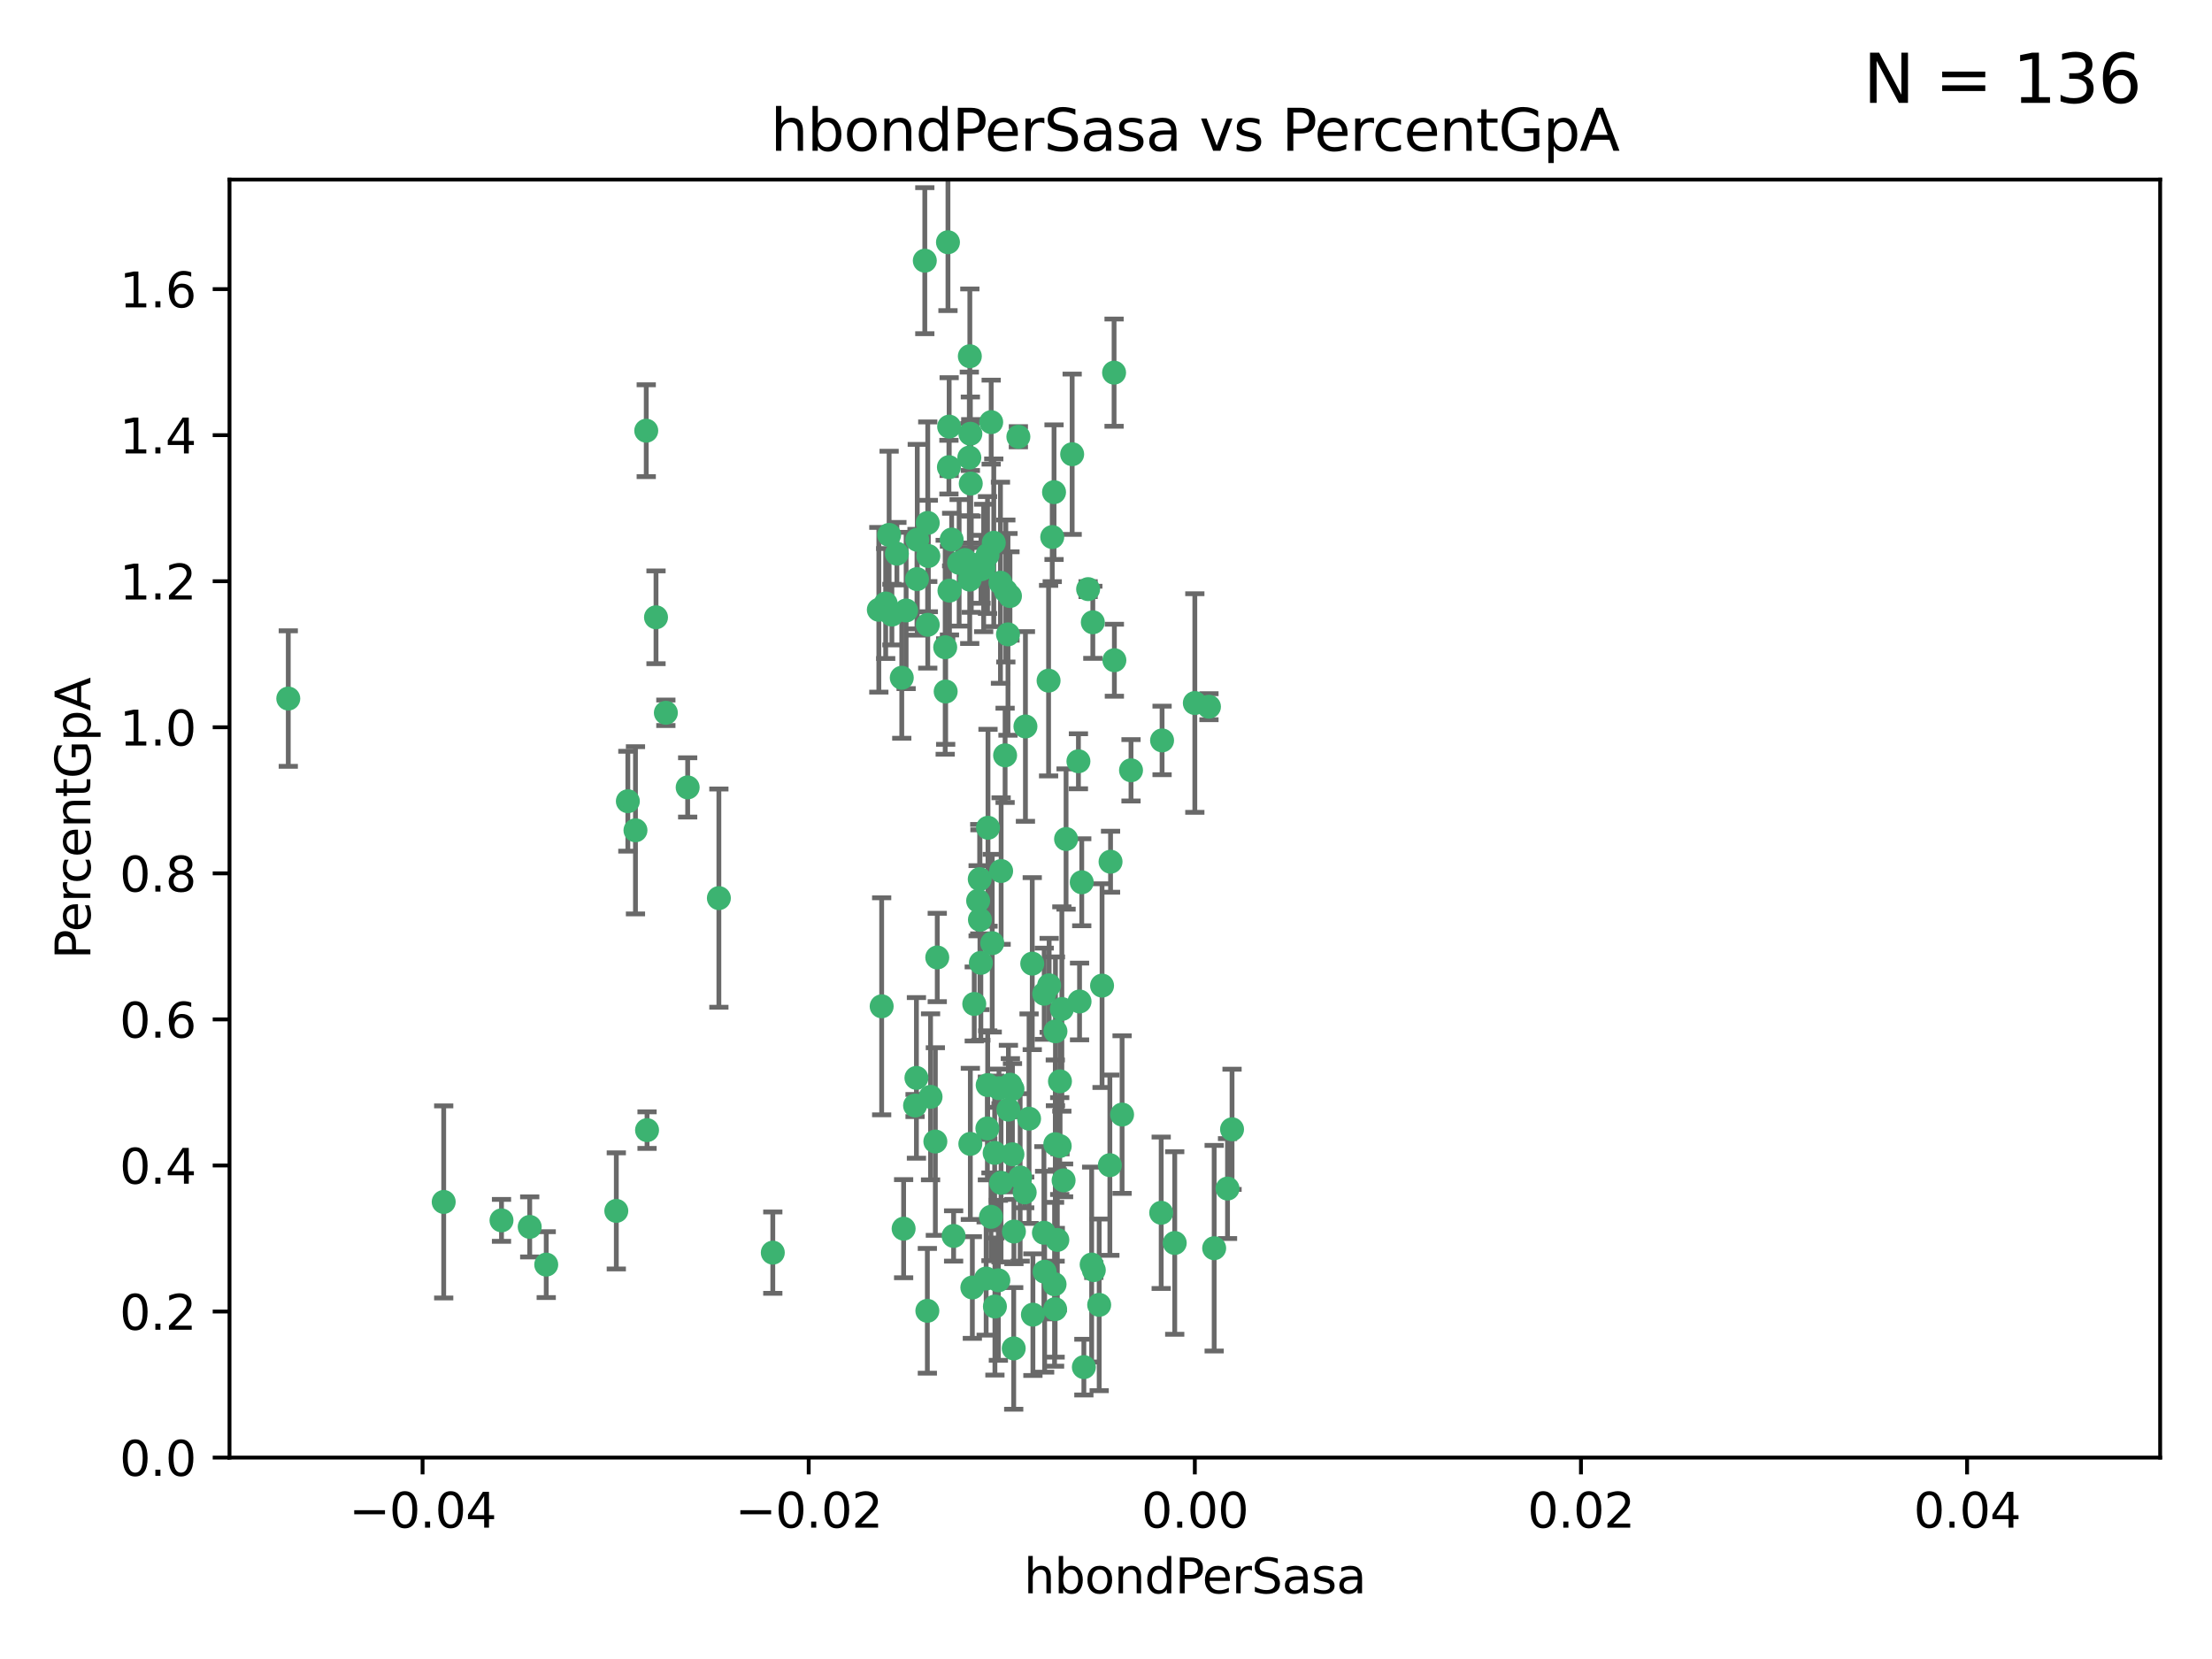 <?xml version="1.0" encoding="utf-8" standalone="no"?>
<!DOCTYPE svg PUBLIC "-//W3C//DTD SVG 1.1//EN"
  "http://www.w3.org/Graphics/SVG/1.1/DTD/svg11.dtd">
<svg xmlns:xlink="http://www.w3.org/1999/xlink" width="460.8pt" height="345.6pt" viewBox="0 0 460.8 345.6" xmlns="http://www.w3.org/2000/svg" version="1.1">
 <defs>
  <style type="text/css">*{stroke-linejoin: round; stroke-linecap: butt}</style>
 </defs>
 <g id="figure_1">
  <g id="patch_1">
   <path d="M 0 345.6 
L 460.8 345.6 
L 460.8 0 
L 0 0 
z
" style="fill: #ffffff"/>
  </g>
  <g id="axes_1">
   <g id="patch_2">
    <path d="M 47.81 303.64 
L 450 303.64 
L 450 37.411 
L 47.81 37.411 
z
" style="fill: #ffffff"/>
   </g>
   <g id="PathCollection_1">
    <defs>
     <path id="m97703f54dc" d="M 0 1.118 
C 0.297 1.118 0.581 1 0.791 0.791 
C 1 0.581 1.118 0.297 1.118 0 
C 1.118 -0.297 1 -0.581 0.791 -0.791 
C 0.581 -1 0.297 -1.118 0 -1.118 
C -0.297 -1.118 -0.581 -1 -0.791 -0.791 
C -1 -0.581 -1.118 -0.297 -1.118 0 
C -1.118 0.297 -1 0.581 -0.791 0.791 
C -0.581 1 -0.297 1.118 0 1.118 
z
" style="stroke: #3cb371"/>
    </defs>
    <g clip-path="url(#p5061f71dac)">
     <use xlink:href="#m97703f54dc" x="219.575" y="102.526" style="fill: #3cb371; stroke: #3cb371"/>
     <use xlink:href="#m97703f54dc" x="204.361" y="118.592" style="fill: #3cb371; stroke: #3cb371"/>
     <use xlink:href="#m97703f54dc" x="186.841" y="115.347" style="fill: #3cb371; stroke: #3cb371"/>
     <use xlink:href="#m97703f54dc" x="201.927" y="95.318" style="fill: #3cb371; stroke: #3cb371"/>
     <use xlink:href="#m97703f54dc" x="202.035" y="74.211" style="fill: #3cb371; stroke: #3cb371"/>
     <use xlink:href="#m97703f54dc" x="196.903" y="134.836" style="fill: #3cb371; stroke: #3cb371"/>
     <use xlink:href="#m97703f54dc" x="202.145" y="90.362" style="fill: #3cb371; stroke: #3cb371"/>
     <use xlink:href="#m97703f54dc" x="138.711" y="148.487" style="fill: #3cb371; stroke: #3cb371"/>
     <use xlink:href="#m97703f54dc" x="206.483" y="87.939" style="fill: #3cb371; stroke: #3cb371"/>
     <use xlink:href="#m97703f54dc" x="192.654" y="54.304" style="fill: #3cb371; stroke: #3cb371"/>
     <use xlink:href="#m97703f54dc" x="136.659" y="128.593" style="fill: #3cb371; stroke: #3cb371"/>
     <use xlink:href="#m97703f54dc" x="193.267" y="108.935" style="fill: #3cb371; stroke: #3cb371"/>
     <use xlink:href="#m97703f54dc" x="193.268" y="130.157" style="fill: #3cb371; stroke: #3cb371"/>
     <use xlink:href="#m97703f54dc" x="149.756" y="187.094" style="fill: #3cb371; stroke: #3cb371"/>
     <use xlink:href="#m97703f54dc" x="197.678" y="97.317" style="fill: #3cb371; stroke: #3cb371"/>
     <use xlink:href="#m97703f54dc" x="184.505" y="125.723" style="fill: #3cb371; stroke: #3cb371"/>
     <use xlink:href="#m97703f54dc" x="217.53" y="207.013" style="fill: #3cb371; stroke: #3cb371"/>
     <use xlink:href="#m97703f54dc" x="193.389" y="115.829" style="fill: #3cb371; stroke: #3cb371"/>
     <use xlink:href="#m97703f54dc" x="209.532" y="123.117" style="fill: #3cb371; stroke: #3cb371"/>
     <use xlink:href="#m97703f54dc" x="204.1" y="183.14" style="fill: #3cb371; stroke: #3cb371"/>
     <use xlink:href="#m97703f54dc" x="197.001" y="144.057" style="fill: #3cb371; stroke: #3cb371"/>
     <use xlink:href="#m97703f54dc" x="130.792" y="166.909" style="fill: #3cb371; stroke: #3cb371"/>
     <use xlink:href="#m97703f54dc" x="197.727" y="88.874" style="fill: #3cb371; stroke: #3cb371"/>
     <use xlink:href="#m97703f54dc" x="202.956" y="209.141" style="fill: #3cb371; stroke: #3cb371"/>
     <use xlink:href="#m97703f54dc" x="92.432" y="250.385" style="fill: #3cb371; stroke: #3cb371"/>
     <use xlink:href="#m97703f54dc" x="188.762" y="127.171" style="fill: #3cb371; stroke: #3cb371"/>
     <use xlink:href="#m97703f54dc" x="205.818" y="172.439" style="fill: #3cb371; stroke: #3cb371"/>
     <use xlink:href="#m97703f54dc" x="183.077" y="127.028" style="fill: #3cb371; stroke: #3cb371"/>
     <use xlink:href="#m97703f54dc" x="110.35" y="255.586" style="fill: #3cb371; stroke: #3cb371"/>
     <use xlink:href="#m97703f54dc" x="143.254" y="164.032" style="fill: #3cb371; stroke: #3cb371"/>
     <use xlink:href="#m97703f54dc" x="113.79" y="263.443" style="fill: #3cb371; stroke: #3cb371"/>
     <use xlink:href="#m97703f54dc" x="197.791" y="123.038" style="fill: #3cb371; stroke: #3cb371"/>
     <use xlink:href="#m97703f54dc" x="210.395" y="124.161" style="fill: #3cb371; stroke: #3cb371"/>
     <use xlink:href="#m97703f54dc" x="60.054" y="145.522" style="fill: #3cb371; stroke: #3cb371"/>
     <use xlink:href="#m97703f54dc" x="209.382" y="157.353" style="fill: #3cb371; stroke: #3cb371"/>
     <use xlink:href="#m97703f54dc" x="128.388" y="252.251" style="fill: #3cb371; stroke: #3cb371"/>
     <use xlink:href="#m97703f54dc" x="191.084" y="112.441" style="fill: #3cb371; stroke: #3cb371"/>
     <use xlink:href="#m97703f54dc" x="205.718" y="115.624" style="fill: #3cb371; stroke: #3cb371"/>
     <use xlink:href="#m97703f54dc" x="202.013" y="120.746" style="fill: #3cb371; stroke: #3cb371"/>
     <use xlink:href="#m97703f54dc" x="207.021" y="113.07" style="fill: #3cb371; stroke: #3cb371"/>
     <use xlink:href="#m97703f54dc" x="204.332" y="200.575" style="fill: #3cb371; stroke: #3cb371"/>
     <use xlink:href="#m97703f54dc" x="104.472" y="254.222" style="fill: #3cb371; stroke: #3cb371"/>
     <use xlink:href="#m97703f54dc" x="191.027" y="120.64" style="fill: #3cb371; stroke: #3cb371"/>
     <use xlink:href="#m97703f54dc" x="197.479" y="50.463" style="fill: #3cb371; stroke: #3cb371"/>
     <use xlink:href="#m97703f54dc" x="204.915" y="118.317" style="fill: #3cb371; stroke: #3cb371"/>
     <use xlink:href="#m97703f54dc" x="209.982" y="132.151" style="fill: #3cb371; stroke: #3cb371"/>
     <use xlink:href="#m97703f54dc" x="202.337" y="117.548" style="fill: #3cb371; stroke: #3cb371"/>
     <use xlink:href="#m97703f54dc" x="190.624" y="230.303" style="fill: #3cb371; stroke: #3cb371"/>
     <use xlink:href="#m97703f54dc" x="193.185" y="273.067" style="fill: #3cb371; stroke: #3cb371"/>
     <use xlink:href="#m97703f54dc" x="185.797" y="128.033" style="fill: #3cb371; stroke: #3cb371"/>
     <use xlink:href="#m97703f54dc" x="226.675" y="122.726" style="fill: #3cb371; stroke: #3cb371"/>
     <use xlink:href="#m97703f54dc" x="198.248" y="112.4" style="fill: #3cb371; stroke: #3cb371"/>
     <use xlink:href="#m97703f54dc" x="208.414" y="121.39" style="fill: #3cb371; stroke: #3cb371"/>
     <use xlink:href="#m97703f54dc" x="185.221" y="111.43" style="fill: #3cb371; stroke: #3cb371"/>
     <use xlink:href="#m97703f54dc" x="160.989" y="260.948" style="fill: #3cb371; stroke: #3cb371"/>
     <use xlink:href="#m97703f54dc" x="187.856" y="141.186" style="fill: #3cb371; stroke: #3cb371"/>
     <use xlink:href="#m97703f54dc" x="198.656" y="257.472" style="fill: #3cb371; stroke: #3cb371"/>
     <use xlink:href="#m97703f54dc" x="202.227" y="100.735" style="fill: #3cb371; stroke: #3cb371"/>
     <use xlink:href="#m97703f54dc" x="134.791" y="235.426" style="fill: #3cb371; stroke: #3cb371"/>
     <use xlink:href="#m97703f54dc" x="203.764" y="187.642" style="fill: #3cb371; stroke: #3cb371"/>
     <use xlink:href="#m97703f54dc" x="204.141" y="191.601" style="fill: #3cb371; stroke: #3cb371"/>
     <use xlink:href="#m97703f54dc" x="212.146" y="90.985" style="fill: #3cb371; stroke: #3cb371"/>
     <use xlink:href="#m97703f54dc" x="201.01" y="116.663" style="fill: #3cb371; stroke: #3cb371"/>
     <use xlink:href="#m97703f54dc" x="199.805" y="117.25" style="fill: #3cb371; stroke: #3cb371"/>
     <use xlink:href="#m97703f54dc" x="256.657" y="235.252" style="fill: #3cb371; stroke: #3cb371"/>
     <use xlink:href="#m97703f54dc" x="188.242" y="255.956" style="fill: #3cb371; stroke: #3cb371"/>
     <use xlink:href="#m97703f54dc" x="202.558" y="268.209" style="fill: #3cb371; stroke: #3cb371"/>
     <use xlink:href="#m97703f54dc" x="213.462" y="248.399" style="fill: #3cb371; stroke: #3cb371"/>
     <use xlink:href="#m97703f54dc" x="220.757" y="238.745" style="fill: #3cb371; stroke: #3cb371"/>
     <use xlink:href="#m97703f54dc" x="206.699" y="196.482" style="fill: #3cb371; stroke: #3cb371"/>
     <use xlink:href="#m97703f54dc" x="195.248" y="199.457" style="fill: #3cb371; stroke: #3cb371"/>
     <use xlink:href="#m97703f54dc" x="221.567" y="245.891" style="fill: #3cb371; stroke: #3cb371"/>
     <use xlink:href="#m97703f54dc" x="211.175" y="280.897" style="fill: #3cb371; stroke: #3cb371"/>
     <use xlink:href="#m97703f54dc" x="214.374" y="233.04" style="fill: #3cb371; stroke: #3cb371"/>
     <use xlink:href="#m97703f54dc" x="219.202" y="111.877" style="fill: #3cb371; stroke: #3cb371"/>
     <use xlink:href="#m97703f54dc" x="208.554" y="181.451" style="fill: #3cb371; stroke: #3cb371"/>
     <use xlink:href="#m97703f54dc" x="190.909" y="224.544" style="fill: #3cb371; stroke: #3cb371"/>
     <use xlink:href="#m97703f54dc" x="205.691" y="235.075" style="fill: #3cb371; stroke: #3cb371"/>
     <use xlink:href="#m97703f54dc" x="205.435" y="266.343" style="fill: #3cb371; stroke: #3cb371"/>
     <use xlink:href="#m97703f54dc" x="210.07" y="231.155" style="fill: #3cb371; stroke: #3cb371"/>
     <use xlink:href="#m97703f54dc" x="210.907" y="240.46" style="fill: #3cb371; stroke: #3cb371"/>
     <use xlink:href="#m97703f54dc" x="207.978" y="266.713" style="fill: #3cb371; stroke: #3cb371"/>
     <use xlink:href="#m97703f54dc" x="183.668" y="209.633" style="fill: #3cb371; stroke: #3cb371"/>
     <use xlink:href="#m97703f54dc" x="208.109" y="226.694" style="fill: #3cb371; stroke: #3cb371"/>
     <use xlink:href="#m97703f54dc" x="215.037" y="200.742" style="fill: #3cb371; stroke: #3cb371"/>
     <use xlink:href="#m97703f54dc" x="193.852" y="228.491" style="fill: #3cb371; stroke: #3cb371"/>
     <use xlink:href="#m97703f54dc" x="210.917" y="226.863" style="fill: #3cb371; stroke: #3cb371"/>
     <use xlink:href="#m97703f54dc" x="134.624" y="89.722" style="fill: #3cb371; stroke: #3cb371"/>
     <use xlink:href="#m97703f54dc" x="132.38" y="172.967" style="fill: #3cb371; stroke: #3cb371"/>
     <use xlink:href="#m97703f54dc" x="223.351" y="94.622" style="fill: #3cb371; stroke: #3cb371"/>
     <use xlink:href="#m97703f54dc" x="232.145" y="137.537" style="fill: #3cb371; stroke: #3cb371"/>
     <use xlink:href="#m97703f54dc" x="207.205" y="240.17" style="fill: #3cb371; stroke: #3cb371"/>
     <use xlink:href="#m97703f54dc" x="224.89" y="208.627" style="fill: #3cb371; stroke: #3cb371"/>
     <use xlink:href="#m97703f54dc" x="219.838" y="238.351" style="fill: #3cb371; stroke: #3cb371"/>
     <use xlink:href="#m97703f54dc" x="227.411" y="263.429" style="fill: #3cb371; stroke: #3cb371"/>
     <use xlink:href="#m97703f54dc" x="206.439" y="253.486" style="fill: #3cb371; stroke: #3cb371"/>
     <use xlink:href="#m97703f54dc" x="215.174" y="273.866" style="fill: #3cb371; stroke: #3cb371"/>
     <use xlink:href="#m97703f54dc" x="202.139" y="238.292" style="fill: #3cb371; stroke: #3cb371"/>
     <use xlink:href="#m97703f54dc" x="241.898" y="252.643" style="fill: #3cb371; stroke: #3cb371"/>
     <use xlink:href="#m97703f54dc" x="218.557" y="205.263" style="fill: #3cb371; stroke: #3cb371"/>
     <use xlink:href="#m97703f54dc" x="219.87" y="214.843" style="fill: #3cb371; stroke: #3cb371"/>
     <use xlink:href="#m97703f54dc" x="255.716" y="247.6" style="fill: #3cb371; stroke: #3cb371"/>
     <use xlink:href="#m97703f54dc" x="227.859" y="264.585" style="fill: #3cb371; stroke: #3cb371"/>
     <use xlink:href="#m97703f54dc" x="208.536" y="246.398" style="fill: #3cb371; stroke: #3cb371"/>
     <use xlink:href="#m97703f54dc" x="217.469" y="256.806" style="fill: #3cb371; stroke: #3cb371"/>
     <use xlink:href="#m97703f54dc" x="207.26" y="272.174" style="fill: #3cb371; stroke: #3cb371"/>
     <use xlink:href="#m97703f54dc" x="205.755" y="226.045" style="fill: #3cb371; stroke: #3cb371"/>
     <use xlink:href="#m97703f54dc" x="235.611" y="160.464" style="fill: #3cb371; stroke: #3cb371"/>
     <use xlink:href="#m97703f54dc" x="229.579" y="205.321" style="fill: #3cb371; stroke: #3cb371"/>
     <use xlink:href="#m97703f54dc" x="225.349" y="183.793" style="fill: #3cb371; stroke: #3cb371"/>
     <use xlink:href="#m97703f54dc" x="227.655" y="129.634" style="fill: #3cb371; stroke: #3cb371"/>
     <use xlink:href="#m97703f54dc" x="228.98" y="271.826" style="fill: #3cb371; stroke: #3cb371"/>
     <use xlink:href="#m97703f54dc" x="220.263" y="258.299" style="fill: #3cb371; stroke: #3cb371"/>
     <use xlink:href="#m97703f54dc" x="233.751" y="232.184" style="fill: #3cb371; stroke: #3cb371"/>
     <use xlink:href="#m97703f54dc" x="244.718" y="258.939" style="fill: #3cb371; stroke: #3cb371"/>
     <use xlink:href="#m97703f54dc" x="242.081" y="154.242" style="fill: #3cb371; stroke: #3cb371"/>
     <use xlink:href="#m97703f54dc" x="231.204" y="242.728" style="fill: #3cb371; stroke: #3cb371"/>
     <use xlink:href="#m97703f54dc" x="251.848" y="147.219" style="fill: #3cb371; stroke: #3cb371"/>
     <use xlink:href="#m97703f54dc" x="222.081" y="174.785" style="fill: #3cb371; stroke: #3cb371"/>
     <use xlink:href="#m97703f54dc" x="211.22" y="256.55" style="fill: #3cb371; stroke: #3cb371"/>
     <use xlink:href="#m97703f54dc" x="225.79" y="284.794" style="fill: #3cb371; stroke: #3cb371"/>
     <use xlink:href="#m97703f54dc" x="194.851" y="237.798" style="fill: #3cb371; stroke: #3cb371"/>
     <use xlink:href="#m97703f54dc" x="221.203" y="210.197" style="fill: #3cb371; stroke: #3cb371"/>
     <use xlink:href="#m97703f54dc" x="217.618" y="264.919" style="fill: #3cb371; stroke: #3cb371"/>
     <use xlink:href="#m97703f54dc" x="248.905" y="146.454" style="fill: #3cb371; stroke: #3cb371"/>
     <use xlink:href="#m97703f54dc" x="210.478" y="225.964" style="fill: #3cb371; stroke: #3cb371"/>
     <use xlink:href="#m97703f54dc" x="218.439" y="141.79" style="fill: #3cb371; stroke: #3cb371"/>
     <use xlink:href="#m97703f54dc" x="213.617" y="151.336" style="fill: #3cb371; stroke: #3cb371"/>
     <use xlink:href="#m97703f54dc" x="252.934" y="260.024" style="fill: #3cb371; stroke: #3cb371"/>
     <use xlink:href="#m97703f54dc" x="232.083" y="77.63" style="fill: #3cb371; stroke: #3cb371"/>
     <use xlink:href="#m97703f54dc" x="231.348" y="179.513" style="fill: #3cb371; stroke: #3cb371"/>
     <use xlink:href="#m97703f54dc" x="224.655" y="158.587" style="fill: #3cb371; stroke: #3cb371"/>
     <use xlink:href="#m97703f54dc" x="219.686" y="267.537" style="fill: #3cb371; stroke: #3cb371"/>
     <use xlink:href="#m97703f54dc" x="219.8" y="272.718" style="fill: #3cb371; stroke: #3cb371"/>
     <use xlink:href="#m97703f54dc" x="220.812" y="225.255" style="fill: #3cb371; stroke: #3cb371"/>
     <use xlink:href="#m97703f54dc" x="212.517" y="245.278" style="fill: #3cb371; stroke: #3cb371"/>
    </g>
   </g>
   <g id="matplotlib.axis_1">
    <g id="xtick_1">
     <g id="line2d_1">
      <defs>
       <path id="me7930f7683" d="M 0 0 
L 0 3.5 
" style="stroke: #000000; stroke-width: 0.8"/>
      </defs>
      <g>
       <use xlink:href="#me7930f7683" x="88.029" y="303.64" style="stroke: #000000; stroke-width: 0.8"/>
      </g>
     </g>
     <g id="text_1">
      <!-- −0.04 -->
      <g transform="translate(72.706 318.238)scale(0.1 -0.1)">
       <defs>
        <path id="DejaVuSans-2212" d="M 678 2272 
L 4684 2272 
L 4684 1741 
L 678 1741 
L 678 2272 
z
" transform="scale(0.016)"/>
        <path id="DejaVuSans-30" d="M 2034 4250 
Q 1547 4250 1301 3770 
Q 1056 3291 1056 2328 
Q 1056 1369 1301 889 
Q 1547 409 2034 409 
Q 2525 409 2770 889 
Q 3016 1369 3016 2328 
Q 3016 3291 2770 3770 
Q 2525 4250 2034 4250 
z
M 2034 4750 
Q 2819 4750 3233 4129 
Q 3647 3509 3647 2328 
Q 3647 1150 3233 529 
Q 2819 -91 2034 -91 
Q 1250 -91 836 529 
Q 422 1150 422 2328 
Q 422 3509 836 4129 
Q 1250 4750 2034 4750 
z
" transform="scale(0.016)"/>
        <path id="DejaVuSans-2e" d="M 684 794 
L 1344 794 
L 1344 0 
L 684 0 
L 684 794 
z
" transform="scale(0.016)"/>
        <path id="DejaVuSans-34" d="M 2419 4116 
L 825 1625 
L 2419 1625 
L 2419 4116 
z
M 2253 4666 
L 3047 4666 
L 3047 1625 
L 3713 1625 
L 3713 1100 
L 3047 1100 
L 3047 0 
L 2419 0 
L 2419 1100 
L 313 1100 
L 313 1709 
L 2253 4666 
z
" transform="scale(0.016)"/>
       </defs>
       <use xlink:href="#DejaVuSans-2212"/>
       <use xlink:href="#DejaVuSans-30" x="83.789"/>
       <use xlink:href="#DejaVuSans-2e" x="147.412"/>
       <use xlink:href="#DejaVuSans-30" x="179.199"/>
       <use xlink:href="#DejaVuSans-34" x="242.822"/>
      </g>
     </g>
    </g>
    <g id="xtick_2">
     <g id="line2d_2">
      <g>
       <use xlink:href="#me7930f7683" x="168.467" y="303.64" style="stroke: #000000; stroke-width: 0.8"/>
      </g>
     </g>
     <g id="text_2">
      <!-- −0.02 -->
      <g transform="translate(153.144 318.238)scale(0.1 -0.1)">
       <defs>
        <path id="DejaVuSans-32" d="M 1228 531 
L 3431 531 
L 3431 0 
L 469 0 
L 469 531 
Q 828 903 1448 1529 
Q 2069 2156 2228 2338 
Q 2531 2678 2651 2914 
Q 2772 3150 2772 3378 
Q 2772 3750 2511 3984 
Q 2250 4219 1831 4219 
Q 1534 4219 1204 4116 
Q 875 4013 500 3803 
L 500 4441 
Q 881 4594 1212 4672 
Q 1544 4750 1819 4750 
Q 2544 4750 2975 4387 
Q 3406 4025 3406 3419 
Q 3406 3131 3298 2873 
Q 3191 2616 2906 2266 
Q 2828 2175 2409 1742 
Q 1991 1309 1228 531 
z
" transform="scale(0.016)"/>
       </defs>
       <use xlink:href="#DejaVuSans-2212"/>
       <use xlink:href="#DejaVuSans-30" x="83.789"/>
       <use xlink:href="#DejaVuSans-2e" x="147.412"/>
       <use xlink:href="#DejaVuSans-30" x="179.199"/>
       <use xlink:href="#DejaVuSans-32" x="242.822"/>
      </g>
     </g>
    </g>
    <g id="xtick_3">
     <g id="line2d_3">
      <g>
       <use xlink:href="#me7930f7683" x="248.905" y="303.64" style="stroke: #000000; stroke-width: 0.8"/>
      </g>
     </g>
     <g id="text_3">
      <!-- 0.00 -->
      <g transform="translate(237.772 318.238)scale(0.1 -0.1)">
       <use xlink:href="#DejaVuSans-30"/>
       <use xlink:href="#DejaVuSans-2e" x="63.623"/>
       <use xlink:href="#DejaVuSans-30" x="95.41"/>
       <use xlink:href="#DejaVuSans-30" x="159.033"/>
      </g>
     </g>
    </g>
    <g id="xtick_4">
     <g id="line2d_4">
      <g>
       <use xlink:href="#me7930f7683" x="329.343" y="303.64" style="stroke: #000000; stroke-width: 0.8"/>
      </g>
     </g>
     <g id="text_4">
      <!-- 0.02 -->
      <g transform="translate(318.21 318.238)scale(0.1 -0.1)">
       <use xlink:href="#DejaVuSans-30"/>
       <use xlink:href="#DejaVuSans-2e" x="63.623"/>
       <use xlink:href="#DejaVuSans-30" x="95.41"/>
       <use xlink:href="#DejaVuSans-32" x="159.033"/>
      </g>
     </g>
    </g>
    <g id="xtick_5">
     <g id="line2d_5">
      <g>
       <use xlink:href="#me7930f7683" x="409.781" y="303.64" style="stroke: #000000; stroke-width: 0.8"/>
      </g>
     </g>
     <g id="text_5">
      <!-- 0.04 -->
      <g transform="translate(398.648 318.238)scale(0.1 -0.1)">
       <use xlink:href="#DejaVuSans-30"/>
       <use xlink:href="#DejaVuSans-2e" x="63.623"/>
       <use xlink:href="#DejaVuSans-30" x="95.41"/>
       <use xlink:href="#DejaVuSans-34" x="159.033"/>
      </g>
     </g>
    </g>
    <g id="text_6">
     <!-- hbondPerSasa -->
     <g transform="translate(213.287 331.917)scale(0.1 -0.1)">
      <defs>
       <path id="DejaVuSans-68" d="M 3513 2113 
L 3513 0 
L 2938 0 
L 2938 2094 
Q 2938 2591 2744 2837 
Q 2550 3084 2163 3084 
Q 1697 3084 1428 2787 
Q 1159 2491 1159 1978 
L 1159 0 
L 581 0 
L 581 4863 
L 1159 4863 
L 1159 2956 
Q 1366 3272 1645 3428 
Q 1925 3584 2291 3584 
Q 2894 3584 3203 3211 
Q 3513 2838 3513 2113 
z
" transform="scale(0.016)"/>
       <path id="DejaVuSans-62" d="M 3116 1747 
Q 3116 2381 2855 2742 
Q 2594 3103 2138 3103 
Q 1681 3103 1420 2742 
Q 1159 2381 1159 1747 
Q 1159 1113 1420 752 
Q 1681 391 2138 391 
Q 2594 391 2855 752 
Q 3116 1113 3116 1747 
z
M 1159 2969 
Q 1341 3281 1617 3432 
Q 1894 3584 2278 3584 
Q 2916 3584 3314 3078 
Q 3713 2572 3713 1747 
Q 3713 922 3314 415 
Q 2916 -91 2278 -91 
Q 1894 -91 1617 61 
Q 1341 213 1159 525 
L 1159 0 
L 581 0 
L 581 4863 
L 1159 4863 
L 1159 2969 
z
" transform="scale(0.016)"/>
       <path id="DejaVuSans-6f" d="M 1959 3097 
Q 1497 3097 1228 2736 
Q 959 2375 959 1747 
Q 959 1119 1226 758 
Q 1494 397 1959 397 
Q 2419 397 2687 759 
Q 2956 1122 2956 1747 
Q 2956 2369 2687 2733 
Q 2419 3097 1959 3097 
z
M 1959 3584 
Q 2709 3584 3137 3096 
Q 3566 2609 3566 1747 
Q 3566 888 3137 398 
Q 2709 -91 1959 -91 
Q 1206 -91 779 398 
Q 353 888 353 1747 
Q 353 2609 779 3096 
Q 1206 3584 1959 3584 
z
" transform="scale(0.016)"/>
       <path id="DejaVuSans-6e" d="M 3513 2113 
L 3513 0 
L 2938 0 
L 2938 2094 
Q 2938 2591 2744 2837 
Q 2550 3084 2163 3084 
Q 1697 3084 1428 2787 
Q 1159 2491 1159 1978 
L 1159 0 
L 581 0 
L 581 3500 
L 1159 3500 
L 1159 2956 
Q 1366 3272 1645 3428 
Q 1925 3584 2291 3584 
Q 2894 3584 3203 3211 
Q 3513 2838 3513 2113 
z
" transform="scale(0.016)"/>
       <path id="DejaVuSans-64" d="M 2906 2969 
L 2906 4863 
L 3481 4863 
L 3481 0 
L 2906 0 
L 2906 525 
Q 2725 213 2448 61 
Q 2172 -91 1784 -91 
Q 1150 -91 751 415 
Q 353 922 353 1747 
Q 353 2572 751 3078 
Q 1150 3584 1784 3584 
Q 2172 3584 2448 3432 
Q 2725 3281 2906 2969 
z
M 947 1747 
Q 947 1113 1208 752 
Q 1469 391 1925 391 
Q 2381 391 2643 752 
Q 2906 1113 2906 1747 
Q 2906 2381 2643 2742 
Q 2381 3103 1925 3103 
Q 1469 3103 1208 2742 
Q 947 2381 947 1747 
z
" transform="scale(0.016)"/>
       <path id="DejaVuSans-50" d="M 1259 4147 
L 1259 2394 
L 2053 2394 
Q 2494 2394 2734 2622 
Q 2975 2850 2975 3272 
Q 2975 3691 2734 3919 
Q 2494 4147 2053 4147 
L 1259 4147 
z
M 628 4666 
L 2053 4666 
Q 2838 4666 3239 4311 
Q 3641 3956 3641 3272 
Q 3641 2581 3239 2228 
Q 2838 1875 2053 1875 
L 1259 1875 
L 1259 0 
L 628 0 
L 628 4666 
z
" transform="scale(0.016)"/>
       <path id="DejaVuSans-65" d="M 3597 1894 
L 3597 1613 
L 953 1613 
Q 991 1019 1311 708 
Q 1631 397 2203 397 
Q 2534 397 2845 478 
Q 3156 559 3463 722 
L 3463 178 
Q 3153 47 2828 -22 
Q 2503 -91 2169 -91 
Q 1331 -91 842 396 
Q 353 884 353 1716 
Q 353 2575 817 3079 
Q 1281 3584 2069 3584 
Q 2775 3584 3186 3129 
Q 3597 2675 3597 1894 
z
M 3022 2063 
Q 3016 2534 2758 2815 
Q 2500 3097 2075 3097 
Q 1594 3097 1305 2825 
Q 1016 2553 972 2059 
L 3022 2063 
z
" transform="scale(0.016)"/>
       <path id="DejaVuSans-72" d="M 2631 2963 
Q 2534 3019 2420 3045 
Q 2306 3072 2169 3072 
Q 1681 3072 1420 2755 
Q 1159 2438 1159 1844 
L 1159 0 
L 581 0 
L 581 3500 
L 1159 3500 
L 1159 2956 
Q 1341 3275 1631 3429 
Q 1922 3584 2338 3584 
Q 2397 3584 2469 3576 
Q 2541 3569 2628 3553 
L 2631 2963 
z
" transform="scale(0.016)"/>
       <path id="DejaVuSans-53" d="M 3425 4513 
L 3425 3897 
Q 3066 4069 2747 4153 
Q 2428 4238 2131 4238 
Q 1616 4238 1336 4038 
Q 1056 3838 1056 3469 
Q 1056 3159 1242 3001 
Q 1428 2844 1947 2747 
L 2328 2669 
Q 3034 2534 3370 2195 
Q 3706 1856 3706 1288 
Q 3706 609 3251 259 
Q 2797 -91 1919 -91 
Q 1588 -91 1214 -16 
Q 841 59 441 206 
L 441 856 
Q 825 641 1194 531 
Q 1563 422 1919 422 
Q 2459 422 2753 634 
Q 3047 847 3047 1241 
Q 3047 1584 2836 1778 
Q 2625 1972 2144 2069 
L 1759 2144 
Q 1053 2284 737 2584 
Q 422 2884 422 3419 
Q 422 4038 858 4394 
Q 1294 4750 2059 4750 
Q 2388 4750 2728 4690 
Q 3069 4631 3425 4513 
z
" transform="scale(0.016)"/>
       <path id="DejaVuSans-61" d="M 2194 1759 
Q 1497 1759 1228 1600 
Q 959 1441 959 1056 
Q 959 750 1161 570 
Q 1363 391 1709 391 
Q 2188 391 2477 730 
Q 2766 1069 2766 1631 
L 2766 1759 
L 2194 1759 
z
M 3341 1997 
L 3341 0 
L 2766 0 
L 2766 531 
Q 2569 213 2275 61 
Q 1981 -91 1556 -91 
Q 1019 -91 701 211 
Q 384 513 384 1019 
Q 384 1609 779 1909 
Q 1175 2209 1959 2209 
L 2766 2209 
L 2766 2266 
Q 2766 2663 2505 2880 
Q 2244 3097 1772 3097 
Q 1472 3097 1187 3025 
Q 903 2953 641 2809 
L 641 3341 
Q 956 3463 1253 3523 
Q 1550 3584 1831 3584 
Q 2591 3584 2966 3190 
Q 3341 2797 3341 1997 
z
" transform="scale(0.016)"/>
       <path id="DejaVuSans-73" d="M 2834 3397 
L 2834 2853 
Q 2591 2978 2328 3040 
Q 2066 3103 1784 3103 
Q 1356 3103 1142 2972 
Q 928 2841 928 2578 
Q 928 2378 1081 2264 
Q 1234 2150 1697 2047 
L 1894 2003 
Q 2506 1872 2764 1633 
Q 3022 1394 3022 966 
Q 3022 478 2636 193 
Q 2250 -91 1575 -91 
Q 1294 -91 989 -36 
Q 684 19 347 128 
L 347 722 
Q 666 556 975 473 
Q 1284 391 1588 391 
Q 1994 391 2212 530 
Q 2431 669 2431 922 
Q 2431 1156 2273 1281 
Q 2116 1406 1581 1522 
L 1381 1569 
Q 847 1681 609 1914 
Q 372 2147 372 2553 
Q 372 3047 722 3315 
Q 1072 3584 1716 3584 
Q 2034 3584 2315 3537 
Q 2597 3491 2834 3397 
z
" transform="scale(0.016)"/>
      </defs>
      <use xlink:href="#DejaVuSans-68"/>
      <use xlink:href="#DejaVuSans-62" x="63.379"/>
      <use xlink:href="#DejaVuSans-6f" x="126.855"/>
      <use xlink:href="#DejaVuSans-6e" x="188.037"/>
      <use xlink:href="#DejaVuSans-64" x="251.416"/>
      <use xlink:href="#DejaVuSans-50" x="314.893"/>
      <use xlink:href="#DejaVuSans-65" x="371.57"/>
      <use xlink:href="#DejaVuSans-72" x="433.094"/>
      <use xlink:href="#DejaVuSans-53" x="474.207"/>
      <use xlink:href="#DejaVuSans-61" x="537.684"/>
      <use xlink:href="#DejaVuSans-73" x="598.963"/>
      <use xlink:href="#DejaVuSans-61" x="651.062"/>
     </g>
    </g>
   </g>
   <g id="matplotlib.axis_2">
    <g id="ytick_1">
     <g id="line2d_6">
      <defs>
       <path id="mdd547f425d" d="M 0 0 
L -3.5 0 
" style="stroke: #000000; stroke-width: 0.8"/>
      </defs>
      <g>
       <use xlink:href="#mdd547f425d" x="47.81" y="303.64" style="stroke: #000000; stroke-width: 0.8"/>
      </g>
     </g>
     <g id="text_7">
      <!-- 0.0 -->
      <g transform="translate(24.907 307.439)scale(0.1 -0.1)">
       <use xlink:href="#DejaVuSans-30"/>
       <use xlink:href="#DejaVuSans-2e" x="63.623"/>
       <use xlink:href="#DejaVuSans-30" x="95.41"/>
      </g>
     </g>
    </g>
    <g id="ytick_2">
     <g id="line2d_7">
      <g>
       <use xlink:href="#mdd547f425d" x="47.81" y="273.214" style="stroke: #000000; stroke-width: 0.8"/>
      </g>
     </g>
     <g id="text_8">
      <!-- 0.2 -->
      <g transform="translate(24.907 277.013)scale(0.1 -0.1)">
       <use xlink:href="#DejaVuSans-30"/>
       <use xlink:href="#DejaVuSans-2e" x="63.623"/>
       <use xlink:href="#DejaVuSans-32" x="95.41"/>
      </g>
     </g>
    </g>
    <g id="ytick_3">
     <g id="line2d_8">
      <g>
       <use xlink:href="#mdd547f425d" x="47.81" y="242.788" style="stroke: #000000; stroke-width: 0.8"/>
      </g>
     </g>
     <g id="text_9">
      <!-- 0.4 -->
      <g transform="translate(24.907 246.587)scale(0.1 -0.1)">
       <use xlink:href="#DejaVuSans-30"/>
       <use xlink:href="#DejaVuSans-2e" x="63.623"/>
       <use xlink:href="#DejaVuSans-34" x="95.41"/>
      </g>
     </g>
    </g>
    <g id="ytick_4">
     <g id="line2d_9">
      <g>
       <use xlink:href="#mdd547f425d" x="47.81" y="212.362" style="stroke: #000000; stroke-width: 0.8"/>
      </g>
     </g>
     <g id="text_10">
      <!-- 0.6 -->
      <g transform="translate(24.907 216.161)scale(0.1 -0.1)">
       <defs>
        <path id="DejaVuSans-36" d="M 2113 2584 
Q 1688 2584 1439 2293 
Q 1191 2003 1191 1497 
Q 1191 994 1439 701 
Q 1688 409 2113 409 
Q 2538 409 2786 701 
Q 3034 994 3034 1497 
Q 3034 2003 2786 2293 
Q 2538 2584 2113 2584 
z
M 3366 4563 
L 3366 3988 
Q 3128 4100 2886 4159 
Q 2644 4219 2406 4219 
Q 1781 4219 1451 3797 
Q 1122 3375 1075 2522 
Q 1259 2794 1537 2939 
Q 1816 3084 2150 3084 
Q 2853 3084 3261 2657 
Q 3669 2231 3669 1497 
Q 3669 778 3244 343 
Q 2819 -91 2113 -91 
Q 1303 -91 875 529 
Q 447 1150 447 2328 
Q 447 3434 972 4092 
Q 1497 4750 2381 4750 
Q 2619 4750 2861 4703 
Q 3103 4656 3366 4563 
z
" transform="scale(0.016)"/>
       </defs>
       <use xlink:href="#DejaVuSans-30"/>
       <use xlink:href="#DejaVuSans-2e" x="63.623"/>
       <use xlink:href="#DejaVuSans-36" x="95.41"/>
      </g>
     </g>
    </g>
    <g id="ytick_5">
     <g id="line2d_10">
      <g>
       <use xlink:href="#mdd547f425d" x="47.81" y="181.935" style="stroke: #000000; stroke-width: 0.8"/>
      </g>
     </g>
     <g id="text_11">
      <!-- 0.8 -->
      <g transform="translate(24.907 185.735)scale(0.1 -0.1)">
       <defs>
        <path id="DejaVuSans-38" d="M 2034 2216 
Q 1584 2216 1326 1975 
Q 1069 1734 1069 1313 
Q 1069 891 1326 650 
Q 1584 409 2034 409 
Q 2484 409 2743 651 
Q 3003 894 3003 1313 
Q 3003 1734 2745 1975 
Q 2488 2216 2034 2216 
z
M 1403 2484 
Q 997 2584 770 2862 
Q 544 3141 544 3541 
Q 544 4100 942 4425 
Q 1341 4750 2034 4750 
Q 2731 4750 3128 4425 
Q 3525 4100 3525 3541 
Q 3525 3141 3298 2862 
Q 3072 2584 2669 2484 
Q 3125 2378 3379 2068 
Q 3634 1759 3634 1313 
Q 3634 634 3220 271 
Q 2806 -91 2034 -91 
Q 1263 -91 848 271 
Q 434 634 434 1313 
Q 434 1759 690 2068 
Q 947 2378 1403 2484 
z
M 1172 3481 
Q 1172 3119 1398 2916 
Q 1625 2713 2034 2713 
Q 2441 2713 2670 2916 
Q 2900 3119 2900 3481 
Q 2900 3844 2670 4047 
Q 2441 4250 2034 4250 
Q 1625 4250 1398 4047 
Q 1172 3844 1172 3481 
z
" transform="scale(0.016)"/>
       </defs>
       <use xlink:href="#DejaVuSans-30"/>
       <use xlink:href="#DejaVuSans-2e" x="63.623"/>
       <use xlink:href="#DejaVuSans-38" x="95.41"/>
      </g>
     </g>
    </g>
    <g id="ytick_6">
     <g id="line2d_11">
      <g>
       <use xlink:href="#mdd547f425d" x="47.81" y="151.509" style="stroke: #000000; stroke-width: 0.8"/>
      </g>
     </g>
     <g id="text_12">
      <!-- 1.0 -->
      <g transform="translate(24.907 155.308)scale(0.1 -0.1)">
       <defs>
        <path id="DejaVuSans-31" d="M 794 531 
L 1825 531 
L 1825 4091 
L 703 3866 
L 703 4441 
L 1819 4666 
L 2450 4666 
L 2450 531 
L 3481 531 
L 3481 0 
L 794 0 
L 794 531 
z
" transform="scale(0.016)"/>
       </defs>
       <use xlink:href="#DejaVuSans-31"/>
       <use xlink:href="#DejaVuSans-2e" x="63.623"/>
       <use xlink:href="#DejaVuSans-30" x="95.41"/>
      </g>
     </g>
    </g>
    <g id="ytick_7">
     <g id="line2d_12">
      <g>
       <use xlink:href="#mdd547f425d" x="47.81" y="121.083" style="stroke: #000000; stroke-width: 0.8"/>
      </g>
     </g>
     <g id="text_13">
      <!-- 1.2 -->
      <g transform="translate(24.907 124.882)scale(0.1 -0.1)">
       <use xlink:href="#DejaVuSans-31"/>
       <use xlink:href="#DejaVuSans-2e" x="63.623"/>
       <use xlink:href="#DejaVuSans-32" x="95.41"/>
      </g>
     </g>
    </g>
    <g id="ytick_8">
     <g id="line2d_13">
      <g>
       <use xlink:href="#mdd547f425d" x="47.81" y="90.657" style="stroke: #000000; stroke-width: 0.8"/>
      </g>
     </g>
     <g id="text_14">
      <!-- 1.4 -->
      <g transform="translate(24.907 94.456)scale(0.1 -0.1)">
       <use xlink:href="#DejaVuSans-31"/>
       <use xlink:href="#DejaVuSans-2e" x="63.623"/>
       <use xlink:href="#DejaVuSans-34" x="95.41"/>
      </g>
     </g>
    </g>
    <g id="ytick_9">
     <g id="line2d_14">
      <g>
       <use xlink:href="#mdd547f425d" x="47.81" y="60.231" style="stroke: #000000; stroke-width: 0.8"/>
      </g>
     </g>
     <g id="text_15">
      <!-- 1.6 -->
      <g transform="translate(24.907 64.03)scale(0.1 -0.1)">
       <use xlink:href="#DejaVuSans-31"/>
       <use xlink:href="#DejaVuSans-2e" x="63.623"/>
       <use xlink:href="#DejaVuSans-36" x="95.41"/>
      </g>
     </g>
    </g>
    <g id="text_16">
     <!-- PercentGpA -->
     <g transform="translate(18.827 199.802)rotate(-90)scale(0.1 -0.1)">
      <defs>
       <path id="DejaVuSans-63" d="M 3122 3366 
L 3122 2828 
Q 2878 2963 2633 3030 
Q 2388 3097 2138 3097 
Q 1578 3097 1268 2742 
Q 959 2388 959 1747 
Q 959 1106 1268 751 
Q 1578 397 2138 397 
Q 2388 397 2633 464 
Q 2878 531 3122 666 
L 3122 134 
Q 2881 22 2623 -34 
Q 2366 -91 2075 -91 
Q 1284 -91 818 406 
Q 353 903 353 1747 
Q 353 2603 823 3093 
Q 1294 3584 2113 3584 
Q 2378 3584 2631 3529 
Q 2884 3475 3122 3366 
z
" transform="scale(0.016)"/>
       <path id="DejaVuSans-74" d="M 1172 4494 
L 1172 3500 
L 2356 3500 
L 2356 3053 
L 1172 3053 
L 1172 1153 
Q 1172 725 1289 603 
Q 1406 481 1766 481 
L 2356 481 
L 2356 0 
L 1766 0 
Q 1100 0 847 248 
Q 594 497 594 1153 
L 594 3053 
L 172 3053 
L 172 3500 
L 594 3500 
L 594 4494 
L 1172 4494 
z
" transform="scale(0.016)"/>
       <path id="DejaVuSans-47" d="M 3809 666 
L 3809 1919 
L 2778 1919 
L 2778 2438 
L 4434 2438 
L 4434 434 
Q 4069 175 3628 42 
Q 3188 -91 2688 -91 
Q 1594 -91 976 548 
Q 359 1188 359 2328 
Q 359 3472 976 4111 
Q 1594 4750 2688 4750 
Q 3144 4750 3555 4637 
Q 3966 4525 4313 4306 
L 4313 3634 
Q 3963 3931 3569 4081 
Q 3175 4231 2741 4231 
Q 1884 4231 1454 3753 
Q 1025 3275 1025 2328 
Q 1025 1384 1454 906 
Q 1884 428 2741 428 
Q 3075 428 3337 486 
Q 3600 544 3809 666 
z
" transform="scale(0.016)"/>
       <path id="DejaVuSans-70" d="M 1159 525 
L 1159 -1331 
L 581 -1331 
L 581 3500 
L 1159 3500 
L 1159 2969 
Q 1341 3281 1617 3432 
Q 1894 3584 2278 3584 
Q 2916 3584 3314 3078 
Q 3713 2572 3713 1747 
Q 3713 922 3314 415 
Q 2916 -91 2278 -91 
Q 1894 -91 1617 61 
Q 1341 213 1159 525 
z
M 3116 1747 
Q 3116 2381 2855 2742 
Q 2594 3103 2138 3103 
Q 1681 3103 1420 2742 
Q 1159 2381 1159 1747 
Q 1159 1113 1420 752 
Q 1681 391 2138 391 
Q 2594 391 2855 752 
Q 3116 1113 3116 1747 
z
" transform="scale(0.016)"/>
       <path id="DejaVuSans-41" d="M 2188 4044 
L 1331 1722 
L 3047 1722 
L 2188 4044 
z
M 1831 4666 
L 2547 4666 
L 4325 0 
L 3669 0 
L 3244 1197 
L 1141 1197 
L 716 0 
L 50 0 
L 1831 4666 
z
" transform="scale(0.016)"/>
      </defs>
      <use xlink:href="#DejaVuSans-50"/>
      <use xlink:href="#DejaVuSans-65" x="56.678"/>
      <use xlink:href="#DejaVuSans-72" x="118.201"/>
      <use xlink:href="#DejaVuSans-63" x="157.064"/>
      <use xlink:href="#DejaVuSans-65" x="212.045"/>
      <use xlink:href="#DejaVuSans-6e" x="273.568"/>
      <use xlink:href="#DejaVuSans-74" x="336.947"/>
      <use xlink:href="#DejaVuSans-47" x="376.156"/>
      <use xlink:href="#DejaVuSans-70" x="453.646"/>
      <use xlink:href="#DejaVuSans-41" x="517.123"/>
     </g>
    </g>
   </g>
   <g id="LineCollection_1">
    <path d="M 219.575 116.551 
L 219.575 88.502 
" clip-path="url(#p5061f71dac)" style="fill: none; stroke: #696969"/>
    <path d="M 204.361 125.671 
L 204.361 111.513 
" clip-path="url(#p5061f71dac)" style="fill: none; stroke: #696969"/>
    <path d="M 186.841 121.856 
L 186.841 108.837 
" clip-path="url(#p5061f71dac)" style="fill: none; stroke: #696969"/>
    <path d="M 201.927 113.125 
L 201.927 77.511 
" clip-path="url(#p5061f71dac)" style="fill: none; stroke: #696969"/>
    <path d="M 202.035 88.233 
L 202.035 60.19 
" clip-path="url(#p5061f71dac)" style="fill: none; stroke: #696969"/>
    <path d="M 196.903 157.119 
L 196.903 112.554 
" clip-path="url(#p5061f71dac)" style="fill: none; stroke: #696969"/>
    <path d="M 202.145 98.017 
L 202.145 82.708 
" clip-path="url(#p5061f71dac)" style="fill: none; stroke: #696969"/>
    <path d="M 138.711 151.141 
L 138.711 145.832 
" clip-path="url(#p5061f71dac)" style="fill: none; stroke: #696969"/>
    <path d="M 206.483 96.688 
L 206.483 79.189 
" clip-path="url(#p5061f71dac)" style="fill: none; stroke: #696969"/>
    <path d="M 192.654 69.514 
L 192.654 39.094 
" clip-path="url(#p5061f71dac)" style="fill: none; stroke: #696969"/>
    <path d="M 136.659 138.259 
L 136.659 118.927 
" clip-path="url(#p5061f71dac)" style="fill: none; stroke: #696969"/>
    <path d="M 193.267 129.975 
L 193.267 87.895 
" clip-path="url(#p5061f71dac)" style="fill: none; stroke: #696969"/>
    <path d="M 193.268 139.176 
L 193.268 121.139 
" clip-path="url(#p5061f71dac)" style="fill: none; stroke: #696969"/>
    <path d="M 149.756 209.823 
L 149.756 164.366 
" clip-path="url(#p5061f71dac)" style="fill: none; stroke: #696969"/>
    <path d="M 197.678 102.911 
L 197.678 91.723 
" clip-path="url(#p5061f71dac)" style="fill: none; stroke: #696969"/>
    <path d="M 184.505 137.173 
L 184.505 114.273 
" clip-path="url(#p5061f71dac)" style="fill: none; stroke: #696969"/>
    <path d="M 217.53 216.511 
L 217.53 197.514 
" clip-path="url(#p5061f71dac)" style="fill: none; stroke: #696969"/>
    <path d="M 193.389 127.434 
L 193.389 104.223 
" clip-path="url(#p5061f71dac)" style="fill: none; stroke: #696969"/>
    <path d="M 209.532 137.906 
L 209.532 108.328 
" clip-path="url(#p5061f71dac)" style="fill: none; stroke: #696969"/>
    <path d="M 204.1 194.535 
L 204.1 171.745 
" clip-path="url(#p5061f71dac)" style="fill: none; stroke: #696969"/>
    <path d="M 197.001 155.054 
L 197.001 133.06 
" clip-path="url(#p5061f71dac)" style="fill: none; stroke: #696969"/>
    <path d="M 130.792 177.313 
L 130.792 156.505 
" clip-path="url(#p5061f71dac)" style="fill: none; stroke: #696969"/>
    <path d="M 197.727 99.068 
L 197.727 78.679 
" clip-path="url(#p5061f71dac)" style="fill: none; stroke: #696969"/>
    <path d="M 202.956 216.853 
L 202.956 201.43 
" clip-path="url(#p5061f71dac)" style="fill: none; stroke: #696969"/>
    <path d="M 92.432 270.394 
L 92.432 230.377 
" clip-path="url(#p5061f71dac)" style="fill: none; stroke: #696969"/>
    <path d="M 188.762 143.45 
L 188.762 110.892 
" clip-path="url(#p5061f71dac)" style="fill: none; stroke: #696969"/>
    <path d="M 205.818 192.948 
L 205.818 151.931 
" clip-path="url(#p5061f71dac)" style="fill: none; stroke: #696969"/>
    <path d="M 183.077 144.184 
L 183.077 109.872 
" clip-path="url(#p5061f71dac)" style="fill: none; stroke: #696969"/>
    <path d="M 110.35 261.846 
L 110.35 249.326 
" clip-path="url(#p5061f71dac)" style="fill: none; stroke: #696969"/>
    <path d="M 143.254 170.206 
L 143.254 157.858 
" clip-path="url(#p5061f71dac)" style="fill: none; stroke: #696969"/>
    <path d="M 113.79 270.302 
L 113.79 256.584 
" clip-path="url(#p5061f71dac)" style="fill: none; stroke: #696969"/>
    <path d="M 197.791 132.269 
L 197.791 113.807 
" clip-path="url(#p5061f71dac)" style="fill: none; stroke: #696969"/>
    <path d="M 210.395 133.371 
L 210.395 114.951 
" clip-path="url(#p5061f71dac)" style="fill: none; stroke: #696969"/>
    <path d="M 60.054 159.637 
L 60.054 131.407 
" clip-path="url(#p5061f71dac)" style="fill: none; stroke: #696969"/>
    <path d="M 209.382 167.175 
L 209.382 147.531 
" clip-path="url(#p5061f71dac)" style="fill: none; stroke: #696969"/>
    <path d="M 128.388 264.346 
L 128.388 240.155 
" clip-path="url(#p5061f71dac)" style="fill: none; stroke: #696969"/>
    <path d="M 191.084 132.308 
L 191.084 92.574 
" clip-path="url(#p5061f71dac)" style="fill: none; stroke: #696969"/>
    <path d="M 205.718 127.805 
L 205.718 103.444 
" clip-path="url(#p5061f71dac)" style="fill: none; stroke: #696969"/>
    <path d="M 202.013 134.052 
L 202.013 107.441 
" clip-path="url(#p5061f71dac)" style="fill: none; stroke: #696969"/>
    <path d="M 207.021 130.531 
L 207.021 95.608 
" clip-path="url(#p5061f71dac)" style="fill: none; stroke: #696969"/>
    <path d="M 204.332 216.692 
L 204.332 184.457 
" clip-path="url(#p5061f71dac)" style="fill: none; stroke: #696969"/>
    <path d="M 104.472 258.588 
L 104.472 249.857 
" clip-path="url(#p5061f71dac)" style="fill: none; stroke: #696969"/>
    <path d="M 191.027 131.008 
L 191.027 110.272 
" clip-path="url(#p5061f71dac)" style="fill: none; stroke: #696969"/>
    <path d="M 197.479 64.704 
L 197.479 36.222 
" clip-path="url(#p5061f71dac)" style="fill: none; stroke: #696969"/>
    <path d="M 204.915 131.588 
L 204.915 105.046 
" clip-path="url(#p5061f71dac)" style="fill: none; stroke: #696969"/>
    <path d="M 209.982 153.161 
L 209.982 111.142 
" clip-path="url(#p5061f71dac)" style="fill: none; stroke: #696969"/>
    <path d="M 202.337 127.556 
L 202.337 107.539 
" clip-path="url(#p5061f71dac)" style="fill: none; stroke: #696969"/>
    <path d="M 190.624 232.607 
L 190.624 227.999 
" clip-path="url(#p5061f71dac)" style="fill: none; stroke: #696969"/>
    <path d="M 193.185 286.059 
L 193.185 260.074 
" clip-path="url(#p5061f71dac)" style="fill: none; stroke: #696969"/>
    <path d="M 185.797 134.352 
L 185.797 121.715 
" clip-path="url(#p5061f71dac)" style="fill: none; stroke: #696969"/>
    <path d="M 226.675 124.287 
L 226.675 121.164 
" clip-path="url(#p5061f71dac)" style="fill: none; stroke: #696969"/>
    <path d="M 198.248 117.881 
L 198.248 106.919 
" clip-path="url(#p5061f71dac)" style="fill: none; stroke: #696969"/>
    <path d="M 208.414 142.334 
L 208.414 100.445 
" clip-path="url(#p5061f71dac)" style="fill: none; stroke: #696969"/>
    <path d="M 185.221 128.867 
L 185.221 93.993 
" clip-path="url(#p5061f71dac)" style="fill: none; stroke: #696969"/>
    <path d="M 160.989 269.417 
L 160.989 252.479 
" clip-path="url(#p5061f71dac)" style="fill: none; stroke: #696969"/>
    <path d="M 187.856 153.788 
L 187.856 128.583 
" clip-path="url(#p5061f71dac)" style="fill: none; stroke: #696969"/>
    <path d="M 198.656 262.714 
L 198.656 252.23 
" clip-path="url(#p5061f71dac)" style="fill: none; stroke: #696969"/>
    <path d="M 202.227 114.065 
L 202.227 87.405 
" clip-path="url(#p5061f71dac)" style="fill: none; stroke: #696969"/>
    <path d="M 134.791 239.235 
L 134.791 231.618 
" clip-path="url(#p5061f71dac)" style="fill: none; stroke: #696969"/>
    <path d="M 203.764 194.952 
L 203.764 180.332 
" clip-path="url(#p5061f71dac)" style="fill: none; stroke: #696969"/>
    <path d="M 204.141 210.328 
L 204.141 172.874 
" clip-path="url(#p5061f71dac)" style="fill: none; stroke: #696969"/>
    <path d="M 212.146 93.09 
L 212.146 88.88 
" clip-path="url(#p5061f71dac)" style="fill: none; stroke: #696969"/>
    <path d="M 201.01 118.845 
L 201.01 114.48 
" clip-path="url(#p5061f71dac)" style="fill: none; stroke: #696969"/>
    <path d="M 199.805 130.424 
L 199.805 104.076 
" clip-path="url(#p5061f71dac)" style="fill: none; stroke: #696969"/>
    <path d="M 256.657 247.774 
L 256.657 222.731 
" clip-path="url(#p5061f71dac)" style="fill: none; stroke: #696969"/>
    <path d="M 188.242 266.177 
L 188.242 245.734 
" clip-path="url(#p5061f71dac)" style="fill: none; stroke: #696969"/>
    <path d="M 202.558 278.801 
L 202.558 257.617 
" clip-path="url(#p5061f71dac)" style="fill: none; stroke: #696969"/>
    <path d="M 213.462 251.602 
L 213.462 245.196 
" clip-path="url(#p5061f71dac)" style="fill: none; stroke: #696969"/>
    <path d="M 220.757 248.833 
L 220.757 228.656 
" clip-path="url(#p5061f71dac)" style="fill: none; stroke: #696969"/>
    <path d="M 206.699 214.989 
L 206.699 177.976 
" clip-path="url(#p5061f71dac)" style="fill: none; stroke: #696969"/>
    <path d="M 195.248 208.661 
L 195.248 190.254 
" clip-path="url(#p5061f71dac)" style="fill: none; stroke: #696969"/>
    <path d="M 221.567 249.307 
L 221.567 242.474 
" clip-path="url(#p5061f71dac)" style="fill: none; stroke: #696969"/>
    <path d="M 211.175 293.564 
L 211.175 268.23 
" clip-path="url(#p5061f71dac)" style="fill: none; stroke: #696969"/>
    <path d="M 214.374 254.859 
L 214.374 211.22 
" clip-path="url(#p5061f71dac)" style="fill: none; stroke: #696969"/>
    <path d="M 219.202 121.164 
L 219.202 102.59 
" clip-path="url(#p5061f71dac)" style="fill: none; stroke: #696969"/>
    <path d="M 208.554 196.715 
L 208.554 166.186 
" clip-path="url(#p5061f71dac)" style="fill: none; stroke: #696969"/>
    <path d="M 190.909 241.275 
L 190.909 207.813 
" clip-path="url(#p5061f71dac)" style="fill: none; stroke: #696969"/>
    <path d="M 205.691 245.783 
L 205.691 224.368 
" clip-path="url(#p5061f71dac)" style="fill: none; stroke: #696969"/>
    <path d="M 205.435 278.137 
L 205.435 254.55 
" clip-path="url(#p5061f71dac)" style="fill: none; stroke: #696969"/>
    <path d="M 210.07 244.556 
L 210.07 217.754 
" clip-path="url(#p5061f71dac)" style="fill: none; stroke: #696969"/>
    <path d="M 210.907 248.283 
L 210.907 232.638 
" clip-path="url(#p5061f71dac)" style="fill: none; stroke: #696969"/>
    <path d="M 207.978 283.378 
L 207.978 250.048 
" clip-path="url(#p5061f71dac)" style="fill: none; stroke: #696969"/>
    <path d="M 183.668 232.235 
L 183.668 187.031 
" clip-path="url(#p5061f71dac)" style="fill: none; stroke: #696969"/>
    <path d="M 208.109 230.679 
L 208.109 222.709 
" clip-path="url(#p5061f71dac)" style="fill: none; stroke: #696969"/>
    <path d="M 215.037 218.655 
L 215.037 182.829 
" clip-path="url(#p5061f71dac)" style="fill: none; stroke: #696969"/>
    <path d="M 193.852 245.782 
L 193.852 211.201 
" clip-path="url(#p5061f71dac)" style="fill: none; stroke: #696969"/>
    <path d="M 210.917 232.164 
L 210.917 221.562 
" clip-path="url(#p5061f71dac)" style="fill: none; stroke: #696969"/>
    <path d="M 134.624 99.288 
L 134.624 80.155 
" clip-path="url(#p5061f71dac)" style="fill: none; stroke: #696969"/>
    <path d="M 132.38 190.388 
L 132.38 155.547 
" clip-path="url(#p5061f71dac)" style="fill: none; stroke: #696969"/>
    <path d="M 223.351 111.321 
L 223.351 77.924 
" clip-path="url(#p5061f71dac)" style="fill: none; stroke: #696969"/>
    <path d="M 232.145 145.036 
L 232.145 130.037 
" clip-path="url(#p5061f71dac)" style="fill: none; stroke: #696969"/>
    <path d="M 207.205 256.178 
L 207.205 224.163 
" clip-path="url(#p5061f71dac)" style="fill: none; stroke: #696969"/>
    <path d="M 224.89 216.618 
L 224.89 200.636 
" clip-path="url(#p5061f71dac)" style="fill: none; stroke: #696969"/>
    <path d="M 219.838 255.886 
L 219.838 220.815 
" clip-path="url(#p5061f71dac)" style="fill: none; stroke: #696969"/>
    <path d="M 227.411 283.728 
L 227.411 243.13 
" clip-path="url(#p5061f71dac)" style="fill: none; stroke: #696969"/>
    <path d="M 206.439 262.628 
L 206.439 244.343 
" clip-path="url(#p5061f71dac)" style="fill: none; stroke: #696969"/>
    <path d="M 215.174 286.536 
L 215.174 261.196 
" clip-path="url(#p5061f71dac)" style="fill: none; stroke: #696969"/>
    <path d="M 202.139 254.038 
L 202.139 222.546 
" clip-path="url(#p5061f71dac)" style="fill: none; stroke: #696969"/>
    <path d="M 241.898 268.416 
L 241.898 236.869 
" clip-path="url(#p5061f71dac)" style="fill: none; stroke: #696969"/>
    <path d="M 218.557 215.051 
L 218.557 195.476 
" clip-path="url(#p5061f71dac)" style="fill: none; stroke: #696969"/>
    <path d="M 219.87 230.338 
L 219.87 199.348 
" clip-path="url(#p5061f71dac)" style="fill: none; stroke: #696969"/>
    <path d="M 255.716 258.005 
L 255.716 237.194 
" clip-path="url(#p5061f71dac)" style="fill: none; stroke: #696969"/>
    <path d="M 227.859 266.135 
L 227.859 263.035 
" clip-path="url(#p5061f71dac)" style="fill: none; stroke: #696969"/>
    <path d="M 208.536 262.879 
L 208.536 229.916 
" clip-path="url(#p5061f71dac)" style="fill: none; stroke: #696969"/>
    <path d="M 217.469 274.747 
L 217.469 238.864 
" clip-path="url(#p5061f71dac)" style="fill: none; stroke: #696969"/>
    <path d="M 207.26 286.455 
L 207.26 257.893 
" clip-path="url(#p5061f71dac)" style="fill: none; stroke: #696969"/>
    <path d="M 205.755 237.349 
L 205.755 214.741 
" clip-path="url(#p5061f71dac)" style="fill: none; stroke: #696969"/>
    <path d="M 235.611 166.859 
L 235.611 154.07 
" clip-path="url(#p5061f71dac)" style="fill: none; stroke: #696969"/>
    <path d="M 229.579 226.542 
L 229.579 184.101 
" clip-path="url(#p5061f71dac)" style="fill: none; stroke: #696969"/>
    <path d="M 225.349 192.858 
L 225.349 174.727 
" clip-path="url(#p5061f71dac)" style="fill: none; stroke: #696969"/>
    <path d="M 227.655 137.148 
L 227.655 122.121 
" clip-path="url(#p5061f71dac)" style="fill: none; stroke: #696969"/>
    <path d="M 228.98 289.701 
L 228.98 253.951 
" clip-path="url(#p5061f71dac)" style="fill: none; stroke: #696969"/>
    <path d="M 220.263 272.894 
L 220.263 243.705 
" clip-path="url(#p5061f71dac)" style="fill: none; stroke: #696969"/>
    <path d="M 233.751 248.599 
L 233.751 215.768 
" clip-path="url(#p5061f71dac)" style="fill: none; stroke: #696969"/>
    <path d="M 244.718 277.956 
L 244.718 239.922 
" clip-path="url(#p5061f71dac)" style="fill: none; stroke: #696969"/>
    <path d="M 242.081 161.382 
L 242.081 147.102 
" clip-path="url(#p5061f71dac)" style="fill: none; stroke: #696969"/>
    <path d="M 231.204 261.509 
L 231.204 223.947 
" clip-path="url(#p5061f71dac)" style="fill: none; stroke: #696969"/>
    <path d="M 251.848 149.931 
L 251.848 144.506 
" clip-path="url(#p5061f71dac)" style="fill: none; stroke: #696969"/>
    <path d="M 222.081 189.396 
L 222.081 160.174 
" clip-path="url(#p5061f71dac)" style="fill: none; stroke: #696969"/>
    <path d="M 211.22 263.244 
L 211.22 249.856 
" clip-path="url(#p5061f71dac)" style="fill: none; stroke: #696969"/>
    <path d="M 225.79 290.597 
L 225.79 278.99 
" clip-path="url(#p5061f71dac)" style="fill: none; stroke: #696969"/>
    <path d="M 194.851 257.338 
L 194.851 218.259 
" clip-path="url(#p5061f71dac)" style="fill: none; stroke: #696969"/>
    <path d="M 221.203 231.483 
L 221.203 188.911 
" clip-path="url(#p5061f71dac)" style="fill: none; stroke: #696969"/>
    <path d="M 217.618 285.846 
L 217.618 243.993 
" clip-path="url(#p5061f71dac)" style="fill: none; stroke: #696969"/>
    <path d="M 248.905 169.221 
L 248.905 123.686 
" clip-path="url(#p5061f71dac)" style="fill: none; stroke: #696969"/>
    <path d="M 210.478 231.4 
L 210.478 220.527 
" clip-path="url(#p5061f71dac)" style="fill: none; stroke: #696969"/>
    <path d="M 218.439 161.635 
L 218.439 121.944 
" clip-path="url(#p5061f71dac)" style="fill: none; stroke: #696969"/>
    <path d="M 213.617 171.095 
L 213.617 131.576 
" clip-path="url(#p5061f71dac)" style="fill: none; stroke: #696969"/>
    <path d="M 252.934 281.442 
L 252.934 238.607 
" clip-path="url(#p5061f71dac)" style="fill: none; stroke: #696969"/>
    <path d="M 232.083 88.796 
L 232.083 66.463 
" clip-path="url(#p5061f71dac)" style="fill: none; stroke: #696969"/>
    <path d="M 231.348 185.864 
L 231.348 173.162 
" clip-path="url(#p5061f71dac)" style="fill: none; stroke: #696969"/>
    <path d="M 224.655 164.314 
L 224.655 152.86 
" clip-path="url(#p5061f71dac)" style="fill: none; stroke: #696969"/>
    <path d="M 219.686 284.601 
L 219.686 250.473 
" clip-path="url(#p5061f71dac)" style="fill: none; stroke: #696969"/>
    <path d="M 219.8 282.712 
L 219.8 262.724 
" clip-path="url(#p5061f71dac)" style="fill: none; stroke: #696969"/>
    <path d="M 220.812 240.373 
L 220.812 210.138 
" clip-path="url(#p5061f71dac)" style="fill: none; stroke: #696969"/>
    <path d="M 212.517 262.717 
L 212.517 227.838 
" clip-path="url(#p5061f71dac)" style="fill: none; stroke: #696969"/>
   </g>
   <g id="line2d_15">
    <defs>
     <path id="m06f3518969" d="M 2 0 
L -2 -0 
" style="stroke: #696969"/>
    </defs>
    <g clip-path="url(#p5061f71dac)">
     <use xlink:href="#m06f3518969" x="219.575" y="116.551" style="fill: #696969; stroke: #696969"/>
     <use xlink:href="#m06f3518969" x="204.361" y="125.671" style="fill: #696969; stroke: #696969"/>
     <use xlink:href="#m06f3518969" x="186.841" y="121.856" style="fill: #696969; stroke: #696969"/>
     <use xlink:href="#m06f3518969" x="201.927" y="113.125" style="fill: #696969; stroke: #696969"/>
     <use xlink:href="#m06f3518969" x="202.035" y="88.233" style="fill: #696969; stroke: #696969"/>
     <use xlink:href="#m06f3518969" x="196.903" y="157.119" style="fill: #696969; stroke: #696969"/>
     <use xlink:href="#m06f3518969" x="202.145" y="98.017" style="fill: #696969; stroke: #696969"/>
     <use xlink:href="#m06f3518969" x="138.711" y="151.141" style="fill: #696969; stroke: #696969"/>
     <use xlink:href="#m06f3518969" x="206.483" y="96.688" style="fill: #696969; stroke: #696969"/>
     <use xlink:href="#m06f3518969" x="192.654" y="69.514" style="fill: #696969; stroke: #696969"/>
     <use xlink:href="#m06f3518969" x="136.659" y="138.259" style="fill: #696969; stroke: #696969"/>
     <use xlink:href="#m06f3518969" x="193.267" y="129.975" style="fill: #696969; stroke: #696969"/>
     <use xlink:href="#m06f3518969" x="193.268" y="139.176" style="fill: #696969; stroke: #696969"/>
     <use xlink:href="#m06f3518969" x="149.756" y="209.823" style="fill: #696969; stroke: #696969"/>
     <use xlink:href="#m06f3518969" x="197.678" y="102.911" style="fill: #696969; stroke: #696969"/>
     <use xlink:href="#m06f3518969" x="184.505" y="137.173" style="fill: #696969; stroke: #696969"/>
     <use xlink:href="#m06f3518969" x="217.53" y="216.511" style="fill: #696969; stroke: #696969"/>
     <use xlink:href="#m06f3518969" x="193.389" y="127.434" style="fill: #696969; stroke: #696969"/>
     <use xlink:href="#m06f3518969" x="209.532" y="137.906" style="fill: #696969; stroke: #696969"/>
     <use xlink:href="#m06f3518969" x="204.1" y="194.535" style="fill: #696969; stroke: #696969"/>
     <use xlink:href="#m06f3518969" x="197.001" y="155.054" style="fill: #696969; stroke: #696969"/>
     <use xlink:href="#m06f3518969" x="130.792" y="177.313" style="fill: #696969; stroke: #696969"/>
     <use xlink:href="#m06f3518969" x="197.727" y="99.068" style="fill: #696969; stroke: #696969"/>
     <use xlink:href="#m06f3518969" x="202.956" y="216.853" style="fill: #696969; stroke: #696969"/>
     <use xlink:href="#m06f3518969" x="92.432" y="270.394" style="fill: #696969; stroke: #696969"/>
     <use xlink:href="#m06f3518969" x="188.762" y="143.45" style="fill: #696969; stroke: #696969"/>
     <use xlink:href="#m06f3518969" x="205.818" y="192.948" style="fill: #696969; stroke: #696969"/>
     <use xlink:href="#m06f3518969" x="183.077" y="144.184" style="fill: #696969; stroke: #696969"/>
     <use xlink:href="#m06f3518969" x="110.35" y="261.846" style="fill: #696969; stroke: #696969"/>
     <use xlink:href="#m06f3518969" x="143.254" y="170.206" style="fill: #696969; stroke: #696969"/>
     <use xlink:href="#m06f3518969" x="113.79" y="270.302" style="fill: #696969; stroke: #696969"/>
     <use xlink:href="#m06f3518969" x="197.791" y="132.269" style="fill: #696969; stroke: #696969"/>
     <use xlink:href="#m06f3518969" x="210.395" y="133.371" style="fill: #696969; stroke: #696969"/>
     <use xlink:href="#m06f3518969" x="60.054" y="159.637" style="fill: #696969; stroke: #696969"/>
     <use xlink:href="#m06f3518969" x="209.382" y="167.175" style="fill: #696969; stroke: #696969"/>
     <use xlink:href="#m06f3518969" x="128.388" y="264.346" style="fill: #696969; stroke: #696969"/>
     <use xlink:href="#m06f3518969" x="191.084" y="132.308" style="fill: #696969; stroke: #696969"/>
     <use xlink:href="#m06f3518969" x="205.718" y="127.805" style="fill: #696969; stroke: #696969"/>
     <use xlink:href="#m06f3518969" x="202.013" y="134.052" style="fill: #696969; stroke: #696969"/>
     <use xlink:href="#m06f3518969" x="207.021" y="130.531" style="fill: #696969; stroke: #696969"/>
     <use xlink:href="#m06f3518969" x="204.332" y="216.692" style="fill: #696969; stroke: #696969"/>
     <use xlink:href="#m06f3518969" x="104.472" y="258.588" style="fill: #696969; stroke: #696969"/>
     <use xlink:href="#m06f3518969" x="191.027" y="131.008" style="fill: #696969; stroke: #696969"/>
     <use xlink:href="#m06f3518969" x="197.479" y="64.704" style="fill: #696969; stroke: #696969"/>
     <use xlink:href="#m06f3518969" x="204.915" y="131.588" style="fill: #696969; stroke: #696969"/>
     <use xlink:href="#m06f3518969" x="209.982" y="153.161" style="fill: #696969; stroke: #696969"/>
     <use xlink:href="#m06f3518969" x="202.337" y="127.556" style="fill: #696969; stroke: #696969"/>
     <use xlink:href="#m06f3518969" x="190.624" y="232.607" style="fill: #696969; stroke: #696969"/>
     <use xlink:href="#m06f3518969" x="193.185" y="286.059" style="fill: #696969; stroke: #696969"/>
     <use xlink:href="#m06f3518969" x="185.797" y="134.352" style="fill: #696969; stroke: #696969"/>
     <use xlink:href="#m06f3518969" x="226.675" y="124.287" style="fill: #696969; stroke: #696969"/>
     <use xlink:href="#m06f3518969" x="198.248" y="117.881" style="fill: #696969; stroke: #696969"/>
     <use xlink:href="#m06f3518969" x="208.414" y="142.334" style="fill: #696969; stroke: #696969"/>
     <use xlink:href="#m06f3518969" x="185.221" y="128.867" style="fill: #696969; stroke: #696969"/>
     <use xlink:href="#m06f3518969" x="160.989" y="269.417" style="fill: #696969; stroke: #696969"/>
     <use xlink:href="#m06f3518969" x="187.856" y="153.788" style="fill: #696969; stroke: #696969"/>
     <use xlink:href="#m06f3518969" x="198.656" y="262.714" style="fill: #696969; stroke: #696969"/>
     <use xlink:href="#m06f3518969" x="202.227" y="114.065" style="fill: #696969; stroke: #696969"/>
     <use xlink:href="#m06f3518969" x="134.791" y="239.235" style="fill: #696969; stroke: #696969"/>
     <use xlink:href="#m06f3518969" x="203.764" y="194.952" style="fill: #696969; stroke: #696969"/>
     <use xlink:href="#m06f3518969" x="204.141" y="210.328" style="fill: #696969; stroke: #696969"/>
     <use xlink:href="#m06f3518969" x="212.146" y="93.09" style="fill: #696969; stroke: #696969"/>
     <use xlink:href="#m06f3518969" x="201.01" y="118.845" style="fill: #696969; stroke: #696969"/>
     <use xlink:href="#m06f3518969" x="199.805" y="130.424" style="fill: #696969; stroke: #696969"/>
     <use xlink:href="#m06f3518969" x="256.657" y="247.774" style="fill: #696969; stroke: #696969"/>
     <use xlink:href="#m06f3518969" x="188.242" y="266.177" style="fill: #696969; stroke: #696969"/>
     <use xlink:href="#m06f3518969" x="202.558" y="278.801" style="fill: #696969; stroke: #696969"/>
     <use xlink:href="#m06f3518969" x="213.462" y="251.602" style="fill: #696969; stroke: #696969"/>
     <use xlink:href="#m06f3518969" x="220.757" y="248.833" style="fill: #696969; stroke: #696969"/>
     <use xlink:href="#m06f3518969" x="206.699" y="214.989" style="fill: #696969; stroke: #696969"/>
     <use xlink:href="#m06f3518969" x="195.248" y="208.661" style="fill: #696969; stroke: #696969"/>
     <use xlink:href="#m06f3518969" x="221.567" y="249.307" style="fill: #696969; stroke: #696969"/>
     <use xlink:href="#m06f3518969" x="211.175" y="293.564" style="fill: #696969; stroke: #696969"/>
     <use xlink:href="#m06f3518969" x="214.374" y="254.859" style="fill: #696969; stroke: #696969"/>
     <use xlink:href="#m06f3518969" x="219.202" y="121.164" style="fill: #696969; stroke: #696969"/>
     <use xlink:href="#m06f3518969" x="208.554" y="196.715" style="fill: #696969; stroke: #696969"/>
     <use xlink:href="#m06f3518969" x="190.909" y="241.275" style="fill: #696969; stroke: #696969"/>
     <use xlink:href="#m06f3518969" x="205.691" y="245.783" style="fill: #696969; stroke: #696969"/>
     <use xlink:href="#m06f3518969" x="205.435" y="278.137" style="fill: #696969; stroke: #696969"/>
     <use xlink:href="#m06f3518969" x="210.07" y="244.556" style="fill: #696969; stroke: #696969"/>
     <use xlink:href="#m06f3518969" x="210.907" y="248.283" style="fill: #696969; stroke: #696969"/>
     <use xlink:href="#m06f3518969" x="207.978" y="283.378" style="fill: #696969; stroke: #696969"/>
     <use xlink:href="#m06f3518969" x="183.668" y="232.235" style="fill: #696969; stroke: #696969"/>
     <use xlink:href="#m06f3518969" x="208.109" y="230.679" style="fill: #696969; stroke: #696969"/>
     <use xlink:href="#m06f3518969" x="215.037" y="218.655" style="fill: #696969; stroke: #696969"/>
     <use xlink:href="#m06f3518969" x="193.852" y="245.782" style="fill: #696969; stroke: #696969"/>
     <use xlink:href="#m06f3518969" x="210.917" y="232.164" style="fill: #696969; stroke: #696969"/>
     <use xlink:href="#m06f3518969" x="134.624" y="99.288" style="fill: #696969; stroke: #696969"/>
     <use xlink:href="#m06f3518969" x="132.38" y="190.388" style="fill: #696969; stroke: #696969"/>
     <use xlink:href="#m06f3518969" x="223.351" y="111.321" style="fill: #696969; stroke: #696969"/>
     <use xlink:href="#m06f3518969" x="232.145" y="145.036" style="fill: #696969; stroke: #696969"/>
     <use xlink:href="#m06f3518969" x="207.205" y="256.178" style="fill: #696969; stroke: #696969"/>
     <use xlink:href="#m06f3518969" x="224.89" y="216.618" style="fill: #696969; stroke: #696969"/>
     <use xlink:href="#m06f3518969" x="219.838" y="255.886" style="fill: #696969; stroke: #696969"/>
     <use xlink:href="#m06f3518969" x="227.411" y="283.728" style="fill: #696969; stroke: #696969"/>
     <use xlink:href="#m06f3518969" x="206.439" y="262.628" style="fill: #696969; stroke: #696969"/>
     <use xlink:href="#m06f3518969" x="215.174" y="286.536" style="fill: #696969; stroke: #696969"/>
     <use xlink:href="#m06f3518969" x="202.139" y="254.038" style="fill: #696969; stroke: #696969"/>
     <use xlink:href="#m06f3518969" x="241.898" y="268.416" style="fill: #696969; stroke: #696969"/>
     <use xlink:href="#m06f3518969" x="218.557" y="215.051" style="fill: #696969; stroke: #696969"/>
     <use xlink:href="#m06f3518969" x="219.87" y="230.338" style="fill: #696969; stroke: #696969"/>
     <use xlink:href="#m06f3518969" x="255.716" y="258.005" style="fill: #696969; stroke: #696969"/>
     <use xlink:href="#m06f3518969" x="227.859" y="266.135" style="fill: #696969; stroke: #696969"/>
     <use xlink:href="#m06f3518969" x="208.536" y="262.879" style="fill: #696969; stroke: #696969"/>
     <use xlink:href="#m06f3518969" x="217.469" y="274.747" style="fill: #696969; stroke: #696969"/>
     <use xlink:href="#m06f3518969" x="207.26" y="286.455" style="fill: #696969; stroke: #696969"/>
     <use xlink:href="#m06f3518969" x="205.755" y="237.349" style="fill: #696969; stroke: #696969"/>
     <use xlink:href="#m06f3518969" x="235.611" y="166.859" style="fill: #696969; stroke: #696969"/>
     <use xlink:href="#m06f3518969" x="229.579" y="226.542" style="fill: #696969; stroke: #696969"/>
     <use xlink:href="#m06f3518969" x="225.349" y="192.858" style="fill: #696969; stroke: #696969"/>
     <use xlink:href="#m06f3518969" x="227.655" y="137.148" style="fill: #696969; stroke: #696969"/>
     <use xlink:href="#m06f3518969" x="228.98" y="289.701" style="fill: #696969; stroke: #696969"/>
     <use xlink:href="#m06f3518969" x="220.263" y="272.894" style="fill: #696969; stroke: #696969"/>
     <use xlink:href="#m06f3518969" x="233.751" y="248.599" style="fill: #696969; stroke: #696969"/>
     <use xlink:href="#m06f3518969" x="244.718" y="277.956" style="fill: #696969; stroke: #696969"/>
     <use xlink:href="#m06f3518969" x="242.081" y="161.382" style="fill: #696969; stroke: #696969"/>
     <use xlink:href="#m06f3518969" x="231.204" y="261.509" style="fill: #696969; stroke: #696969"/>
     <use xlink:href="#m06f3518969" x="251.848" y="149.931" style="fill: #696969; stroke: #696969"/>
     <use xlink:href="#m06f3518969" x="222.081" y="189.396" style="fill: #696969; stroke: #696969"/>
     <use xlink:href="#m06f3518969" x="211.22" y="263.244" style="fill: #696969; stroke: #696969"/>
     <use xlink:href="#m06f3518969" x="225.79" y="290.597" style="fill: #696969; stroke: #696969"/>
     <use xlink:href="#m06f3518969" x="194.851" y="257.338" style="fill: #696969; stroke: #696969"/>
     <use xlink:href="#m06f3518969" x="221.203" y="231.483" style="fill: #696969; stroke: #696969"/>
     <use xlink:href="#m06f3518969" x="217.618" y="285.846" style="fill: #696969; stroke: #696969"/>
     <use xlink:href="#m06f3518969" x="248.905" y="169.221" style="fill: #696969; stroke: #696969"/>
     <use xlink:href="#m06f3518969" x="210.478" y="231.4" style="fill: #696969; stroke: #696969"/>
     <use xlink:href="#m06f3518969" x="218.439" y="161.635" style="fill: #696969; stroke: #696969"/>
     <use xlink:href="#m06f3518969" x="213.617" y="171.095" style="fill: #696969; stroke: #696969"/>
     <use xlink:href="#m06f3518969" x="252.934" y="281.442" style="fill: #696969; stroke: #696969"/>
     <use xlink:href="#m06f3518969" x="232.083" y="88.796" style="fill: #696969; stroke: #696969"/>
     <use xlink:href="#m06f3518969" x="231.348" y="185.864" style="fill: #696969; stroke: #696969"/>
     <use xlink:href="#m06f3518969" x="224.655" y="164.314" style="fill: #696969; stroke: #696969"/>
     <use xlink:href="#m06f3518969" x="219.686" y="284.601" style="fill: #696969; stroke: #696969"/>
     <use xlink:href="#m06f3518969" x="219.8" y="282.712" style="fill: #696969; stroke: #696969"/>
     <use xlink:href="#m06f3518969" x="220.812" y="240.373" style="fill: #696969; stroke: #696969"/>
     <use xlink:href="#m06f3518969" x="212.517" y="262.717" style="fill: #696969; stroke: #696969"/>
    </g>
   </g>
   <g id="line2d_16">
    <g clip-path="url(#p5061f71dac)">
     <use xlink:href="#m06f3518969" x="219.575" y="88.502" style="fill: #696969; stroke: #696969"/>
     <use xlink:href="#m06f3518969" x="204.361" y="111.513" style="fill: #696969; stroke: #696969"/>
     <use xlink:href="#m06f3518969" x="186.841" y="108.837" style="fill: #696969; stroke: #696969"/>
     <use xlink:href="#m06f3518969" x="201.927" y="77.511" style="fill: #696969; stroke: #696969"/>
     <use xlink:href="#m06f3518969" x="202.035" y="60.19" style="fill: #696969; stroke: #696969"/>
     <use xlink:href="#m06f3518969" x="196.903" y="112.554" style="fill: #696969; stroke: #696969"/>
     <use xlink:href="#m06f3518969" x="202.145" y="82.708" style="fill: #696969; stroke: #696969"/>
     <use xlink:href="#m06f3518969" x="138.711" y="145.832" style="fill: #696969; stroke: #696969"/>
     <use xlink:href="#m06f3518969" x="206.483" y="79.189" style="fill: #696969; stroke: #696969"/>
     <use xlink:href="#m06f3518969" x="192.654" y="39.094" style="fill: #696969; stroke: #696969"/>
     <use xlink:href="#m06f3518969" x="136.659" y="118.927" style="fill: #696969; stroke: #696969"/>
     <use xlink:href="#m06f3518969" x="193.267" y="87.895" style="fill: #696969; stroke: #696969"/>
     <use xlink:href="#m06f3518969" x="193.268" y="121.139" style="fill: #696969; stroke: #696969"/>
     <use xlink:href="#m06f3518969" x="149.756" y="164.366" style="fill: #696969; stroke: #696969"/>
     <use xlink:href="#m06f3518969" x="197.678" y="91.723" style="fill: #696969; stroke: #696969"/>
     <use xlink:href="#m06f3518969" x="184.505" y="114.273" style="fill: #696969; stroke: #696969"/>
     <use xlink:href="#m06f3518969" x="217.53" y="197.514" style="fill: #696969; stroke: #696969"/>
     <use xlink:href="#m06f3518969" x="193.389" y="104.223" style="fill: #696969; stroke: #696969"/>
     <use xlink:href="#m06f3518969" x="209.532" y="108.328" style="fill: #696969; stroke: #696969"/>
     <use xlink:href="#m06f3518969" x="204.1" y="171.745" style="fill: #696969; stroke: #696969"/>
     <use xlink:href="#m06f3518969" x="197.001" y="133.06" style="fill: #696969; stroke: #696969"/>
     <use xlink:href="#m06f3518969" x="130.792" y="156.505" style="fill: #696969; stroke: #696969"/>
     <use xlink:href="#m06f3518969" x="197.727" y="78.679" style="fill: #696969; stroke: #696969"/>
     <use xlink:href="#m06f3518969" x="202.956" y="201.43" style="fill: #696969; stroke: #696969"/>
     <use xlink:href="#m06f3518969" x="92.432" y="230.377" style="fill: #696969; stroke: #696969"/>
     <use xlink:href="#m06f3518969" x="188.762" y="110.892" style="fill: #696969; stroke: #696969"/>
     <use xlink:href="#m06f3518969" x="205.818" y="151.931" style="fill: #696969; stroke: #696969"/>
     <use xlink:href="#m06f3518969" x="183.077" y="109.872" style="fill: #696969; stroke: #696969"/>
     <use xlink:href="#m06f3518969" x="110.35" y="249.326" style="fill: #696969; stroke: #696969"/>
     <use xlink:href="#m06f3518969" x="143.254" y="157.858" style="fill: #696969; stroke: #696969"/>
     <use xlink:href="#m06f3518969" x="113.79" y="256.584" style="fill: #696969; stroke: #696969"/>
     <use xlink:href="#m06f3518969" x="197.791" y="113.807" style="fill: #696969; stroke: #696969"/>
     <use xlink:href="#m06f3518969" x="210.395" y="114.951" style="fill: #696969; stroke: #696969"/>
     <use xlink:href="#m06f3518969" x="60.054" y="131.407" style="fill: #696969; stroke: #696969"/>
     <use xlink:href="#m06f3518969" x="209.382" y="147.531" style="fill: #696969; stroke: #696969"/>
     <use xlink:href="#m06f3518969" x="128.388" y="240.155" style="fill: #696969; stroke: #696969"/>
     <use xlink:href="#m06f3518969" x="191.084" y="92.574" style="fill: #696969; stroke: #696969"/>
     <use xlink:href="#m06f3518969" x="205.718" y="103.444" style="fill: #696969; stroke: #696969"/>
     <use xlink:href="#m06f3518969" x="202.013" y="107.441" style="fill: #696969; stroke: #696969"/>
     <use xlink:href="#m06f3518969" x="207.021" y="95.608" style="fill: #696969; stroke: #696969"/>
     <use xlink:href="#m06f3518969" x="204.332" y="184.457" style="fill: #696969; stroke: #696969"/>
     <use xlink:href="#m06f3518969" x="104.472" y="249.857" style="fill: #696969; stroke: #696969"/>
     <use xlink:href="#m06f3518969" x="191.027" y="110.272" style="fill: #696969; stroke: #696969"/>
     <use xlink:href="#m06f3518969" x="197.479" y="36.222" style="fill: #696969; stroke: #696969"/>
     <use xlink:href="#m06f3518969" x="204.915" y="105.046" style="fill: #696969; stroke: #696969"/>
     <use xlink:href="#m06f3518969" x="209.982" y="111.142" style="fill: #696969; stroke: #696969"/>
     <use xlink:href="#m06f3518969" x="202.337" y="107.539" style="fill: #696969; stroke: #696969"/>
     <use xlink:href="#m06f3518969" x="190.624" y="227.999" style="fill: #696969; stroke: #696969"/>
     <use xlink:href="#m06f3518969" x="193.185" y="260.074" style="fill: #696969; stroke: #696969"/>
     <use xlink:href="#m06f3518969" x="185.797" y="121.715" style="fill: #696969; stroke: #696969"/>
     <use xlink:href="#m06f3518969" x="226.675" y="121.164" style="fill: #696969; stroke: #696969"/>
     <use xlink:href="#m06f3518969" x="198.248" y="106.919" style="fill: #696969; stroke: #696969"/>
     <use xlink:href="#m06f3518969" x="208.414" y="100.445" style="fill: #696969; stroke: #696969"/>
     <use xlink:href="#m06f3518969" x="185.221" y="93.993" style="fill: #696969; stroke: #696969"/>
     <use xlink:href="#m06f3518969" x="160.989" y="252.479" style="fill: #696969; stroke: #696969"/>
     <use xlink:href="#m06f3518969" x="187.856" y="128.583" style="fill: #696969; stroke: #696969"/>
     <use xlink:href="#m06f3518969" x="198.656" y="252.23" style="fill: #696969; stroke: #696969"/>
     <use xlink:href="#m06f3518969" x="202.227" y="87.405" style="fill: #696969; stroke: #696969"/>
     <use xlink:href="#m06f3518969" x="134.791" y="231.618" style="fill: #696969; stroke: #696969"/>
     <use xlink:href="#m06f3518969" x="203.764" y="180.332" style="fill: #696969; stroke: #696969"/>
     <use xlink:href="#m06f3518969" x="204.141" y="172.874" style="fill: #696969; stroke: #696969"/>
     <use xlink:href="#m06f3518969" x="212.146" y="88.88" style="fill: #696969; stroke: #696969"/>
     <use xlink:href="#m06f3518969" x="201.01" y="114.48" style="fill: #696969; stroke: #696969"/>
     <use xlink:href="#m06f3518969" x="199.805" y="104.076" style="fill: #696969; stroke: #696969"/>
     <use xlink:href="#m06f3518969" x="256.657" y="222.731" style="fill: #696969; stroke: #696969"/>
     <use xlink:href="#m06f3518969" x="188.242" y="245.734" style="fill: #696969; stroke: #696969"/>
     <use xlink:href="#m06f3518969" x="202.558" y="257.617" style="fill: #696969; stroke: #696969"/>
     <use xlink:href="#m06f3518969" x="213.462" y="245.196" style="fill: #696969; stroke: #696969"/>
     <use xlink:href="#m06f3518969" x="220.757" y="228.656" style="fill: #696969; stroke: #696969"/>
     <use xlink:href="#m06f3518969" x="206.699" y="177.976" style="fill: #696969; stroke: #696969"/>
     <use xlink:href="#m06f3518969" x="195.248" y="190.254" style="fill: #696969; stroke: #696969"/>
     <use xlink:href="#m06f3518969" x="221.567" y="242.474" style="fill: #696969; stroke: #696969"/>
     <use xlink:href="#m06f3518969" x="211.175" y="268.23" style="fill: #696969; stroke: #696969"/>
     <use xlink:href="#m06f3518969" x="214.374" y="211.22" style="fill: #696969; stroke: #696969"/>
     <use xlink:href="#m06f3518969" x="219.202" y="102.59" style="fill: #696969; stroke: #696969"/>
     <use xlink:href="#m06f3518969" x="208.554" y="166.186" style="fill: #696969; stroke: #696969"/>
     <use xlink:href="#m06f3518969" x="190.909" y="207.813" style="fill: #696969; stroke: #696969"/>
     <use xlink:href="#m06f3518969" x="205.691" y="224.368" style="fill: #696969; stroke: #696969"/>
     <use xlink:href="#m06f3518969" x="205.435" y="254.55" style="fill: #696969; stroke: #696969"/>
     <use xlink:href="#m06f3518969" x="210.07" y="217.754" style="fill: #696969; stroke: #696969"/>
     <use xlink:href="#m06f3518969" x="210.907" y="232.638" style="fill: #696969; stroke: #696969"/>
     <use xlink:href="#m06f3518969" x="207.978" y="250.048" style="fill: #696969; stroke: #696969"/>
     <use xlink:href="#m06f3518969" x="183.668" y="187.031" style="fill: #696969; stroke: #696969"/>
     <use xlink:href="#m06f3518969" x="208.109" y="222.709" style="fill: #696969; stroke: #696969"/>
     <use xlink:href="#m06f3518969" x="215.037" y="182.829" style="fill: #696969; stroke: #696969"/>
     <use xlink:href="#m06f3518969" x="193.852" y="211.201" style="fill: #696969; stroke: #696969"/>
     <use xlink:href="#m06f3518969" x="210.917" y="221.562" style="fill: #696969; stroke: #696969"/>
     <use xlink:href="#m06f3518969" x="134.624" y="80.155" style="fill: #696969; stroke: #696969"/>
     <use xlink:href="#m06f3518969" x="132.38" y="155.547" style="fill: #696969; stroke: #696969"/>
     <use xlink:href="#m06f3518969" x="223.351" y="77.924" style="fill: #696969; stroke: #696969"/>
     <use xlink:href="#m06f3518969" x="232.145" y="130.037" style="fill: #696969; stroke: #696969"/>
     <use xlink:href="#m06f3518969" x="207.205" y="224.163" style="fill: #696969; stroke: #696969"/>
     <use xlink:href="#m06f3518969" x="224.89" y="200.636" style="fill: #696969; stroke: #696969"/>
     <use xlink:href="#m06f3518969" x="219.838" y="220.815" style="fill: #696969; stroke: #696969"/>
     <use xlink:href="#m06f3518969" x="227.411" y="243.13" style="fill: #696969; stroke: #696969"/>
     <use xlink:href="#m06f3518969" x="206.439" y="244.343" style="fill: #696969; stroke: #696969"/>
     <use xlink:href="#m06f3518969" x="215.174" y="261.196" style="fill: #696969; stroke: #696969"/>
     <use xlink:href="#m06f3518969" x="202.139" y="222.546" style="fill: #696969; stroke: #696969"/>
     <use xlink:href="#m06f3518969" x="241.898" y="236.869" style="fill: #696969; stroke: #696969"/>
     <use xlink:href="#m06f3518969" x="218.557" y="195.476" style="fill: #696969; stroke: #696969"/>
     <use xlink:href="#m06f3518969" x="219.87" y="199.348" style="fill: #696969; stroke: #696969"/>
     <use xlink:href="#m06f3518969" x="255.716" y="237.194" style="fill: #696969; stroke: #696969"/>
     <use xlink:href="#m06f3518969" x="227.859" y="263.035" style="fill: #696969; stroke: #696969"/>
     <use xlink:href="#m06f3518969" x="208.536" y="229.916" style="fill: #696969; stroke: #696969"/>
     <use xlink:href="#m06f3518969" x="217.469" y="238.864" style="fill: #696969; stroke: #696969"/>
     <use xlink:href="#m06f3518969" x="207.26" y="257.893" style="fill: #696969; stroke: #696969"/>
     <use xlink:href="#m06f3518969" x="205.755" y="214.741" style="fill: #696969; stroke: #696969"/>
     <use xlink:href="#m06f3518969" x="235.611" y="154.07" style="fill: #696969; stroke: #696969"/>
     <use xlink:href="#m06f3518969" x="229.579" y="184.101" style="fill: #696969; stroke: #696969"/>
     <use xlink:href="#m06f3518969" x="225.349" y="174.727" style="fill: #696969; stroke: #696969"/>
     <use xlink:href="#m06f3518969" x="227.655" y="122.121" style="fill: #696969; stroke: #696969"/>
     <use xlink:href="#m06f3518969" x="228.98" y="253.951" style="fill: #696969; stroke: #696969"/>
     <use xlink:href="#m06f3518969" x="220.263" y="243.705" style="fill: #696969; stroke: #696969"/>
     <use xlink:href="#m06f3518969" x="233.751" y="215.768" style="fill: #696969; stroke: #696969"/>
     <use xlink:href="#m06f3518969" x="244.718" y="239.922" style="fill: #696969; stroke: #696969"/>
     <use xlink:href="#m06f3518969" x="242.081" y="147.102" style="fill: #696969; stroke: #696969"/>
     <use xlink:href="#m06f3518969" x="231.204" y="223.947" style="fill: #696969; stroke: #696969"/>
     <use xlink:href="#m06f3518969" x="251.848" y="144.506" style="fill: #696969; stroke: #696969"/>
     <use xlink:href="#m06f3518969" x="222.081" y="160.174" style="fill: #696969; stroke: #696969"/>
     <use xlink:href="#m06f3518969" x="211.22" y="249.856" style="fill: #696969; stroke: #696969"/>
     <use xlink:href="#m06f3518969" x="225.79" y="278.99" style="fill: #696969; stroke: #696969"/>
     <use xlink:href="#m06f3518969" x="194.851" y="218.259" style="fill: #696969; stroke: #696969"/>
     <use xlink:href="#m06f3518969" x="221.203" y="188.911" style="fill: #696969; stroke: #696969"/>
     <use xlink:href="#m06f3518969" x="217.618" y="243.993" style="fill: #696969; stroke: #696969"/>
     <use xlink:href="#m06f3518969" x="248.905" y="123.686" style="fill: #696969; stroke: #696969"/>
     <use xlink:href="#m06f3518969" x="210.478" y="220.527" style="fill: #696969; stroke: #696969"/>
     <use xlink:href="#m06f3518969" x="218.439" y="121.944" style="fill: #696969; stroke: #696969"/>
     <use xlink:href="#m06f3518969" x="213.617" y="131.576" style="fill: #696969; stroke: #696969"/>
     <use xlink:href="#m06f3518969" x="252.934" y="238.607" style="fill: #696969; stroke: #696969"/>
     <use xlink:href="#m06f3518969" x="232.083" y="66.463" style="fill: #696969; stroke: #696969"/>
     <use xlink:href="#m06f3518969" x="231.348" y="173.162" style="fill: #696969; stroke: #696969"/>
     <use xlink:href="#m06f3518969" x="224.655" y="152.86" style="fill: #696969; stroke: #696969"/>
     <use xlink:href="#m06f3518969" x="219.686" y="250.473" style="fill: #696969; stroke: #696969"/>
     <use xlink:href="#m06f3518969" x="219.8" y="262.724" style="fill: #696969; stroke: #696969"/>
     <use xlink:href="#m06f3518969" x="220.812" y="210.138" style="fill: #696969; stroke: #696969"/>
     <use xlink:href="#m06f3518969" x="212.517" y="227.838" style="fill: #696969; stroke: #696969"/>
    </g>
   </g>
   <g id="line2d_17">
    <defs>
     <path id="m391c84617e" d="M 0 2 
C 0.53 2 1.039 1.789 1.414 1.414 
C 1.789 1.039 2 0.53 2 0 
C 2 -0.53 1.789 -1.039 1.414 -1.414 
C 1.039 -1.789 0.53 -2 0 -2 
C -0.53 -2 -1.039 -1.789 -1.414 -1.414 
C -1.789 -1.039 -2 -0.53 -2 0 
C -2 0.53 -1.789 1.039 -1.414 1.414 
C -1.039 1.789 -0.53 2 0 2 
z
" style="stroke: #3cb371"/>
    </defs>
    <g clip-path="url(#p5061f71dac)">
     <use xlink:href="#m391c84617e" x="219.575" y="102.526" style="fill: #3cb371; stroke: #3cb371"/>
     <use xlink:href="#m391c84617e" x="204.361" y="118.592" style="fill: #3cb371; stroke: #3cb371"/>
     <use xlink:href="#m391c84617e" x="186.841" y="115.347" style="fill: #3cb371; stroke: #3cb371"/>
     <use xlink:href="#m391c84617e" x="201.927" y="95.318" style="fill: #3cb371; stroke: #3cb371"/>
     <use xlink:href="#m391c84617e" x="202.035" y="74.211" style="fill: #3cb371; stroke: #3cb371"/>
     <use xlink:href="#m391c84617e" x="196.903" y="134.836" style="fill: #3cb371; stroke: #3cb371"/>
     <use xlink:href="#m391c84617e" x="202.145" y="90.362" style="fill: #3cb371; stroke: #3cb371"/>
     <use xlink:href="#m391c84617e" x="138.711" y="148.487" style="fill: #3cb371; stroke: #3cb371"/>
     <use xlink:href="#m391c84617e" x="206.483" y="87.939" style="fill: #3cb371; stroke: #3cb371"/>
     <use xlink:href="#m391c84617e" x="192.654" y="54.304" style="fill: #3cb371; stroke: #3cb371"/>
     <use xlink:href="#m391c84617e" x="136.659" y="128.593" style="fill: #3cb371; stroke: #3cb371"/>
     <use xlink:href="#m391c84617e" x="193.267" y="108.935" style="fill: #3cb371; stroke: #3cb371"/>
     <use xlink:href="#m391c84617e" x="193.268" y="130.157" style="fill: #3cb371; stroke: #3cb371"/>
     <use xlink:href="#m391c84617e" x="149.756" y="187.094" style="fill: #3cb371; stroke: #3cb371"/>
     <use xlink:href="#m391c84617e" x="197.678" y="97.317" style="fill: #3cb371; stroke: #3cb371"/>
     <use xlink:href="#m391c84617e" x="184.505" y="125.723" style="fill: #3cb371; stroke: #3cb371"/>
     <use xlink:href="#m391c84617e" x="217.53" y="207.013" style="fill: #3cb371; stroke: #3cb371"/>
     <use xlink:href="#m391c84617e" x="193.389" y="115.829" style="fill: #3cb371; stroke: #3cb371"/>
     <use xlink:href="#m391c84617e" x="209.532" y="123.117" style="fill: #3cb371; stroke: #3cb371"/>
     <use xlink:href="#m391c84617e" x="204.1" y="183.14" style="fill: #3cb371; stroke: #3cb371"/>
     <use xlink:href="#m391c84617e" x="197.001" y="144.057" style="fill: #3cb371; stroke: #3cb371"/>
     <use xlink:href="#m391c84617e" x="130.792" y="166.909" style="fill: #3cb371; stroke: #3cb371"/>
     <use xlink:href="#m391c84617e" x="197.727" y="88.874" style="fill: #3cb371; stroke: #3cb371"/>
     <use xlink:href="#m391c84617e" x="202.956" y="209.141" style="fill: #3cb371; stroke: #3cb371"/>
     <use xlink:href="#m391c84617e" x="92.432" y="250.385" style="fill: #3cb371; stroke: #3cb371"/>
     <use xlink:href="#m391c84617e" x="188.762" y="127.171" style="fill: #3cb371; stroke: #3cb371"/>
     <use xlink:href="#m391c84617e" x="205.818" y="172.439" style="fill: #3cb371; stroke: #3cb371"/>
     <use xlink:href="#m391c84617e" x="183.077" y="127.028" style="fill: #3cb371; stroke: #3cb371"/>
     <use xlink:href="#m391c84617e" x="110.35" y="255.586" style="fill: #3cb371; stroke: #3cb371"/>
     <use xlink:href="#m391c84617e" x="143.254" y="164.032" style="fill: #3cb371; stroke: #3cb371"/>
     <use xlink:href="#m391c84617e" x="113.79" y="263.443" style="fill: #3cb371; stroke: #3cb371"/>
     <use xlink:href="#m391c84617e" x="197.791" y="123.038" style="fill: #3cb371; stroke: #3cb371"/>
     <use xlink:href="#m391c84617e" x="210.395" y="124.161" style="fill: #3cb371; stroke: #3cb371"/>
     <use xlink:href="#m391c84617e" x="60.054" y="145.522" style="fill: #3cb371; stroke: #3cb371"/>
     <use xlink:href="#m391c84617e" x="209.382" y="157.353" style="fill: #3cb371; stroke: #3cb371"/>
     <use xlink:href="#m391c84617e" x="128.388" y="252.251" style="fill: #3cb371; stroke: #3cb371"/>
     <use xlink:href="#m391c84617e" x="191.084" y="112.441" style="fill: #3cb371; stroke: #3cb371"/>
     <use xlink:href="#m391c84617e" x="205.718" y="115.624" style="fill: #3cb371; stroke: #3cb371"/>
     <use xlink:href="#m391c84617e" x="202.013" y="120.746" style="fill: #3cb371; stroke: #3cb371"/>
     <use xlink:href="#m391c84617e" x="207.021" y="113.07" style="fill: #3cb371; stroke: #3cb371"/>
     <use xlink:href="#m391c84617e" x="204.332" y="200.575" style="fill: #3cb371; stroke: #3cb371"/>
     <use xlink:href="#m391c84617e" x="104.472" y="254.222" style="fill: #3cb371; stroke: #3cb371"/>
     <use xlink:href="#m391c84617e" x="191.027" y="120.64" style="fill: #3cb371; stroke: #3cb371"/>
     <use xlink:href="#m391c84617e" x="197.479" y="50.463" style="fill: #3cb371; stroke: #3cb371"/>
     <use xlink:href="#m391c84617e" x="204.915" y="118.317" style="fill: #3cb371; stroke: #3cb371"/>
     <use xlink:href="#m391c84617e" x="209.982" y="132.151" style="fill: #3cb371; stroke: #3cb371"/>
     <use xlink:href="#m391c84617e" x="202.337" y="117.548" style="fill: #3cb371; stroke: #3cb371"/>
     <use xlink:href="#m391c84617e" x="190.624" y="230.303" style="fill: #3cb371; stroke: #3cb371"/>
     <use xlink:href="#m391c84617e" x="193.185" y="273.067" style="fill: #3cb371; stroke: #3cb371"/>
     <use xlink:href="#m391c84617e" x="185.797" y="128.033" style="fill: #3cb371; stroke: #3cb371"/>
     <use xlink:href="#m391c84617e" x="226.675" y="122.726" style="fill: #3cb371; stroke: #3cb371"/>
     <use xlink:href="#m391c84617e" x="198.248" y="112.4" style="fill: #3cb371; stroke: #3cb371"/>
     <use xlink:href="#m391c84617e" x="208.414" y="121.39" style="fill: #3cb371; stroke: #3cb371"/>
     <use xlink:href="#m391c84617e" x="185.221" y="111.43" style="fill: #3cb371; stroke: #3cb371"/>
     <use xlink:href="#m391c84617e" x="160.989" y="260.948" style="fill: #3cb371; stroke: #3cb371"/>
     <use xlink:href="#m391c84617e" x="187.856" y="141.186" style="fill: #3cb371; stroke: #3cb371"/>
     <use xlink:href="#m391c84617e" x="198.656" y="257.472" style="fill: #3cb371; stroke: #3cb371"/>
     <use xlink:href="#m391c84617e" x="202.227" y="100.735" style="fill: #3cb371; stroke: #3cb371"/>
     <use xlink:href="#m391c84617e" x="134.791" y="235.426" style="fill: #3cb371; stroke: #3cb371"/>
     <use xlink:href="#m391c84617e" x="203.764" y="187.642" style="fill: #3cb371; stroke: #3cb371"/>
     <use xlink:href="#m391c84617e" x="204.141" y="191.601" style="fill: #3cb371; stroke: #3cb371"/>
     <use xlink:href="#m391c84617e" x="212.146" y="90.985" style="fill: #3cb371; stroke: #3cb371"/>
     <use xlink:href="#m391c84617e" x="201.01" y="116.663" style="fill: #3cb371; stroke: #3cb371"/>
     <use xlink:href="#m391c84617e" x="199.805" y="117.25" style="fill: #3cb371; stroke: #3cb371"/>
     <use xlink:href="#m391c84617e" x="256.657" y="235.252" style="fill: #3cb371; stroke: #3cb371"/>
     <use xlink:href="#m391c84617e" x="188.242" y="255.956" style="fill: #3cb371; stroke: #3cb371"/>
     <use xlink:href="#m391c84617e" x="202.558" y="268.209" style="fill: #3cb371; stroke: #3cb371"/>
     <use xlink:href="#m391c84617e" x="213.462" y="248.399" style="fill: #3cb371; stroke: #3cb371"/>
     <use xlink:href="#m391c84617e" x="220.757" y="238.745" style="fill: #3cb371; stroke: #3cb371"/>
     <use xlink:href="#m391c84617e" x="206.699" y="196.482" style="fill: #3cb371; stroke: #3cb371"/>
     <use xlink:href="#m391c84617e" x="195.248" y="199.457" style="fill: #3cb371; stroke: #3cb371"/>
     <use xlink:href="#m391c84617e" x="221.567" y="245.891" style="fill: #3cb371; stroke: #3cb371"/>
     <use xlink:href="#m391c84617e" x="211.175" y="280.897" style="fill: #3cb371; stroke: #3cb371"/>
     <use xlink:href="#m391c84617e" x="214.374" y="233.04" style="fill: #3cb371; stroke: #3cb371"/>
     <use xlink:href="#m391c84617e" x="219.202" y="111.877" style="fill: #3cb371; stroke: #3cb371"/>
     <use xlink:href="#m391c84617e" x="208.554" y="181.451" style="fill: #3cb371; stroke: #3cb371"/>
     <use xlink:href="#m391c84617e" x="190.909" y="224.544" style="fill: #3cb371; stroke: #3cb371"/>
     <use xlink:href="#m391c84617e" x="205.691" y="235.075" style="fill: #3cb371; stroke: #3cb371"/>
     <use xlink:href="#m391c84617e" x="205.435" y="266.343" style="fill: #3cb371; stroke: #3cb371"/>
     <use xlink:href="#m391c84617e" x="210.07" y="231.155" style="fill: #3cb371; stroke: #3cb371"/>
     <use xlink:href="#m391c84617e" x="210.907" y="240.46" style="fill: #3cb371; stroke: #3cb371"/>
     <use xlink:href="#m391c84617e" x="207.978" y="266.713" style="fill: #3cb371; stroke: #3cb371"/>
     <use xlink:href="#m391c84617e" x="183.668" y="209.633" style="fill: #3cb371; stroke: #3cb371"/>
     <use xlink:href="#m391c84617e" x="208.109" y="226.694" style="fill: #3cb371; stroke: #3cb371"/>
     <use xlink:href="#m391c84617e" x="215.037" y="200.742" style="fill: #3cb371; stroke: #3cb371"/>
     <use xlink:href="#m391c84617e" x="193.852" y="228.491" style="fill: #3cb371; stroke: #3cb371"/>
     <use xlink:href="#m391c84617e" x="210.917" y="226.863" style="fill: #3cb371; stroke: #3cb371"/>
     <use xlink:href="#m391c84617e" x="134.624" y="89.722" style="fill: #3cb371; stroke: #3cb371"/>
     <use xlink:href="#m391c84617e" x="132.38" y="172.967" style="fill: #3cb371; stroke: #3cb371"/>
     <use xlink:href="#m391c84617e" x="223.351" y="94.622" style="fill: #3cb371; stroke: #3cb371"/>
     <use xlink:href="#m391c84617e" x="232.145" y="137.537" style="fill: #3cb371; stroke: #3cb371"/>
     <use xlink:href="#m391c84617e" x="207.205" y="240.17" style="fill: #3cb371; stroke: #3cb371"/>
     <use xlink:href="#m391c84617e" x="224.89" y="208.627" style="fill: #3cb371; stroke: #3cb371"/>
     <use xlink:href="#m391c84617e" x="219.838" y="238.351" style="fill: #3cb371; stroke: #3cb371"/>
     <use xlink:href="#m391c84617e" x="227.411" y="263.429" style="fill: #3cb371; stroke: #3cb371"/>
     <use xlink:href="#m391c84617e" x="206.439" y="253.486" style="fill: #3cb371; stroke: #3cb371"/>
     <use xlink:href="#m391c84617e" x="215.174" y="273.866" style="fill: #3cb371; stroke: #3cb371"/>
     <use xlink:href="#m391c84617e" x="202.139" y="238.292" style="fill: #3cb371; stroke: #3cb371"/>
     <use xlink:href="#m391c84617e" x="241.898" y="252.643" style="fill: #3cb371; stroke: #3cb371"/>
     <use xlink:href="#m391c84617e" x="218.557" y="205.263" style="fill: #3cb371; stroke: #3cb371"/>
     <use xlink:href="#m391c84617e" x="219.87" y="214.843" style="fill: #3cb371; stroke: #3cb371"/>
     <use xlink:href="#m391c84617e" x="255.716" y="247.6" style="fill: #3cb371; stroke: #3cb371"/>
     <use xlink:href="#m391c84617e" x="227.859" y="264.585" style="fill: #3cb371; stroke: #3cb371"/>
     <use xlink:href="#m391c84617e" x="208.536" y="246.398" style="fill: #3cb371; stroke: #3cb371"/>
     <use xlink:href="#m391c84617e" x="217.469" y="256.806" style="fill: #3cb371; stroke: #3cb371"/>
     <use xlink:href="#m391c84617e" x="207.26" y="272.174" style="fill: #3cb371; stroke: #3cb371"/>
     <use xlink:href="#m391c84617e" x="205.755" y="226.045" style="fill: #3cb371; stroke: #3cb371"/>
     <use xlink:href="#m391c84617e" x="235.611" y="160.464" style="fill: #3cb371; stroke: #3cb371"/>
     <use xlink:href="#m391c84617e" x="229.579" y="205.321" style="fill: #3cb371; stroke: #3cb371"/>
     <use xlink:href="#m391c84617e" x="225.349" y="183.793" style="fill: #3cb371; stroke: #3cb371"/>
     <use xlink:href="#m391c84617e" x="227.655" y="129.634" style="fill: #3cb371; stroke: #3cb371"/>
     <use xlink:href="#m391c84617e" x="228.98" y="271.826" style="fill: #3cb371; stroke: #3cb371"/>
     <use xlink:href="#m391c84617e" x="220.263" y="258.299" style="fill: #3cb371; stroke: #3cb371"/>
     <use xlink:href="#m391c84617e" x="233.751" y="232.184" style="fill: #3cb371; stroke: #3cb371"/>
     <use xlink:href="#m391c84617e" x="244.718" y="258.939" style="fill: #3cb371; stroke: #3cb371"/>
     <use xlink:href="#m391c84617e" x="242.081" y="154.242" style="fill: #3cb371; stroke: #3cb371"/>
     <use xlink:href="#m391c84617e" x="231.204" y="242.728" style="fill: #3cb371; stroke: #3cb371"/>
     <use xlink:href="#m391c84617e" x="251.848" y="147.219" style="fill: #3cb371; stroke: #3cb371"/>
     <use xlink:href="#m391c84617e" x="222.081" y="174.785" style="fill: #3cb371; stroke: #3cb371"/>
     <use xlink:href="#m391c84617e" x="211.22" y="256.55" style="fill: #3cb371; stroke: #3cb371"/>
     <use xlink:href="#m391c84617e" x="225.79" y="284.794" style="fill: #3cb371; stroke: #3cb371"/>
     <use xlink:href="#m391c84617e" x="194.851" y="237.798" style="fill: #3cb371; stroke: #3cb371"/>
     <use xlink:href="#m391c84617e" x="221.203" y="210.197" style="fill: #3cb371; stroke: #3cb371"/>
     <use xlink:href="#m391c84617e" x="217.618" y="264.919" style="fill: #3cb371; stroke: #3cb371"/>
     <use xlink:href="#m391c84617e" x="248.905" y="146.454" style="fill: #3cb371; stroke: #3cb371"/>
     <use xlink:href="#m391c84617e" x="210.478" y="225.964" style="fill: #3cb371; stroke: #3cb371"/>
     <use xlink:href="#m391c84617e" x="218.439" y="141.79" style="fill: #3cb371; stroke: #3cb371"/>
     <use xlink:href="#m391c84617e" x="213.617" y="151.336" style="fill: #3cb371; stroke: #3cb371"/>
     <use xlink:href="#m391c84617e" x="252.934" y="260.024" style="fill: #3cb371; stroke: #3cb371"/>
     <use xlink:href="#m391c84617e" x="232.083" y="77.63" style="fill: #3cb371; stroke: #3cb371"/>
     <use xlink:href="#m391c84617e" x="231.348" y="179.513" style="fill: #3cb371; stroke: #3cb371"/>
     <use xlink:href="#m391c84617e" x="224.655" y="158.587" style="fill: #3cb371; stroke: #3cb371"/>
     <use xlink:href="#m391c84617e" x="219.686" y="267.537" style="fill: #3cb371; stroke: #3cb371"/>
     <use xlink:href="#m391c84617e" x="219.8" y="272.718" style="fill: #3cb371; stroke: #3cb371"/>
     <use xlink:href="#m391c84617e" x="220.812" y="225.255" style="fill: #3cb371; stroke: #3cb371"/>
     <use xlink:href="#m391c84617e" x="212.517" y="245.278" style="fill: #3cb371; stroke: #3cb371"/>
    </g>
   </g>
   <g id="patch_3">
    <path d="M 47.81 303.64 
L 47.81 37.411 
" style="fill: none; stroke: #000000; stroke-width: 0.8; stroke-linejoin: miter; stroke-linecap: square"/>
   </g>
   <g id="patch_4">
    <path d="M 450 303.64 
L 450 37.411 
" style="fill: none; stroke: #000000; stroke-width: 0.8; stroke-linejoin: miter; stroke-linecap: square"/>
   </g>
   <g id="patch_5">
    <path d="M 47.81 303.64 
L 450 303.64 
" style="fill: none; stroke: #000000; stroke-width: 0.8; stroke-linejoin: miter; stroke-linecap: square"/>
   </g>
   <g id="patch_6">
    <path d="M 47.81 37.411 
L 450 37.411 
" style="fill: none; stroke: #000000; stroke-width: 0.8; stroke-linejoin: miter; stroke-linecap: square"/>
   </g>
   <g id="text_17">
    <!-- N = 136 -->
    <g transform="translate(388.152 21.426)scale(0.14 -0.14)">
     <defs>
      <path id="DejaVuSans-4e" d="M 628 4666 
L 1478 4666 
L 3547 763 
L 3547 4666 
L 4159 4666 
L 4159 0 
L 3309 0 
L 1241 3903 
L 1241 0 
L 628 0 
L 628 4666 
z
" transform="scale(0.016)"/>
      <path id="DejaVuSans-20" transform="scale(0.016)"/>
      <path id="DejaVuSans-3d" d="M 678 2906 
L 4684 2906 
L 4684 2381 
L 678 2381 
L 678 2906 
z
M 678 1631 
L 4684 1631 
L 4684 1100 
L 678 1100 
L 678 1631 
z
" transform="scale(0.016)"/>
      <path id="DejaVuSans-33" d="M 2597 2516 
Q 3050 2419 3304 2112 
Q 3559 1806 3559 1356 
Q 3559 666 3084 287 
Q 2609 -91 1734 -91 
Q 1441 -91 1130 -33 
Q 819 25 488 141 
L 488 750 
Q 750 597 1062 519 
Q 1375 441 1716 441 
Q 2309 441 2620 675 
Q 2931 909 2931 1356 
Q 2931 1769 2642 2001 
Q 2353 2234 1838 2234 
L 1294 2234 
L 1294 2753 
L 1863 2753 
Q 2328 2753 2575 2939 
Q 2822 3125 2822 3475 
Q 2822 3834 2567 4026 
Q 2313 4219 1838 4219 
Q 1578 4219 1281 4162 
Q 984 4106 628 3988 
L 628 4550 
Q 988 4650 1302 4700 
Q 1616 4750 1894 4750 
Q 2613 4750 3031 4423 
Q 3450 4097 3450 3541 
Q 3450 3153 3228 2886 
Q 3006 2619 2597 2516 
z
" transform="scale(0.016)"/>
     </defs>
     <use xlink:href="#DejaVuSans-4e"/>
     <use xlink:href="#DejaVuSans-20" x="74.805"/>
     <use xlink:href="#DejaVuSans-3d" x="106.592"/>
     <use xlink:href="#DejaVuSans-20" x="190.381"/>
     <use xlink:href="#DejaVuSans-31" x="222.168"/>
     <use xlink:href="#DejaVuSans-33" x="285.791"/>
     <use xlink:href="#DejaVuSans-36" x="349.414"/>
    </g>
   </g>
   <g id="text_18">
    <!-- hbondPerSasa vs PercentGpA -->
    <g transform="translate(160.541 31.411)scale(0.12 -0.12)">
     <defs>
      <path id="DejaVuSans-76" d="M 191 3500 
L 800 3500 
L 1894 563 
L 2988 3500 
L 3597 3500 
L 2284 0 
L 1503 0 
L 191 3500 
z
" transform="scale(0.016)"/>
     </defs>
     <use xlink:href="#DejaVuSans-68"/>
     <use xlink:href="#DejaVuSans-62" x="63.379"/>
     <use xlink:href="#DejaVuSans-6f" x="126.855"/>
     <use xlink:href="#DejaVuSans-6e" x="188.037"/>
     <use xlink:href="#DejaVuSans-64" x="251.416"/>
     <use xlink:href="#DejaVuSans-50" x="314.893"/>
     <use xlink:href="#DejaVuSans-65" x="371.57"/>
     <use xlink:href="#DejaVuSans-72" x="433.094"/>
     <use xlink:href="#DejaVuSans-53" x="474.207"/>
     <use xlink:href="#DejaVuSans-61" x="537.684"/>
     <use xlink:href="#DejaVuSans-73" x="598.963"/>
     <use xlink:href="#DejaVuSans-61" x="651.062"/>
     <use xlink:href="#DejaVuSans-20" x="712.342"/>
     <use xlink:href="#DejaVuSans-76" x="744.129"/>
     <use xlink:href="#DejaVuSans-73" x="803.309"/>
     <use xlink:href="#DejaVuSans-20" x="855.408"/>
     <use xlink:href="#DejaVuSans-50" x="887.195"/>
     <use xlink:href="#DejaVuSans-65" x="943.873"/>
     <use xlink:href="#DejaVuSans-72" x="1005.396"/>
     <use xlink:href="#DejaVuSans-63" x="1044.26"/>
     <use xlink:href="#DejaVuSans-65" x="1099.24"/>
     <use xlink:href="#DejaVuSans-6e" x="1160.764"/>
     <use xlink:href="#DejaVuSans-74" x="1224.143"/>
     <use xlink:href="#DejaVuSans-47" x="1263.352"/>
     <use xlink:href="#DejaVuSans-70" x="1340.842"/>
     <use xlink:href="#DejaVuSans-41" x="1404.318"/>
    </g>
   </g>
  </g>
 </g>
 <defs>
  <clipPath id="p5061f71dac">
   <rect x="47.81" y="37.411" width="402.19" height="266.229"/>
  </clipPath>
 </defs>
</svg>
